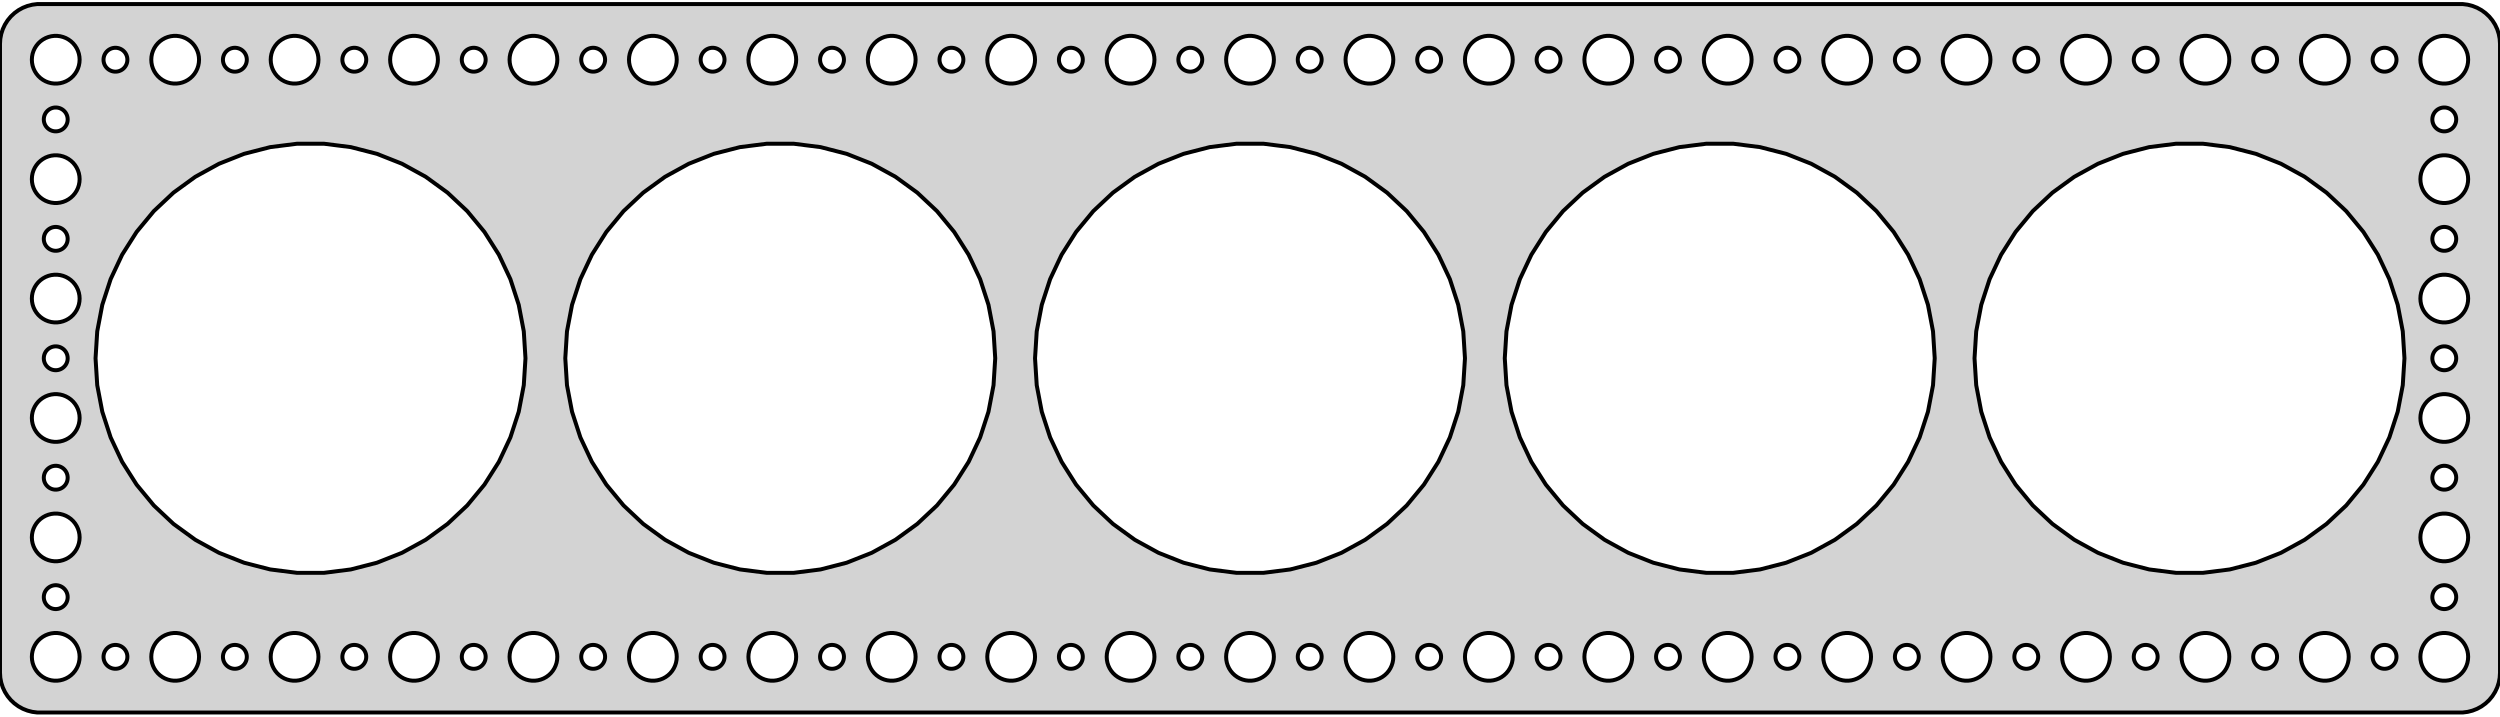 <?xml version="1.0" standalone="no"?>
<!DOCTYPE svg PUBLIC "-//W3C//DTD SVG 1.1//EN" "http://www.w3.org/Graphics/SVG/1.1/DTD/svg11.dtd">
<svg width="314mm" height="90mm" viewBox="-157 -45 314 90" xmlns="http://www.w3.org/2000/svg" version="1.1">
<title>OpenSCAD Model</title>
<path d="
M 152.937,44.411 L 153.545,44.255 L 154.129,44.024 L 154.679,43.722 L 155.187,43.353 L 155.645,42.923
 L 156.045,42.439 L 156.382,41.909 L 156.649,41.341 L 156.843,40.743 L 156.961,40.127 L 157,39.5
 L 157,-39.5 L 156.961,-40.127 L 156.843,-40.743 L 156.649,-41.341 L 156.382,-41.909 L 156.045,-42.439
 L 155.645,-42.923 L 155.187,-43.353 L 154.679,-43.722 L 154.129,-44.024 L 153.545,-44.255 L 152.937,-44.411
 L 152.314,-44.49 L -152.314,-44.49 L -152.937,-44.411 L -153.545,-44.255 L -154.129,-44.024 L -154.679,-43.722
 L -155.187,-43.353 L -155.645,-42.923 L -156.045,-42.439 L -156.382,-41.909 L -156.649,-41.341 L -156.843,-40.743
 L -156.961,-40.127 L -157,-39.5 L -157,39.5 L -156.961,40.127 L -156.843,40.743 L -156.649,41.341
 L -156.382,41.909 L -156.045,42.439 L -155.645,42.923 L -155.187,43.353 L -154.679,43.722 L -154.129,44.024
 L -153.545,44.255 L -152.937,44.411 L -152.314,44.49 L 152.314,44.49 z
M 59.812,-34.506 L 59.438,-34.553 L 59.073,-34.647 L 58.723,-34.785 L 58.392,-34.967 L 58.088,-35.188
 L 57.813,-35.446 L 57.573,-35.737 L 57.371,-36.055 L 57.211,-36.396 L 57.094,-36.754 L 57.024,-37.124
 L 57,-37.5 L 57.024,-37.876 L 57.094,-38.246 L 57.211,-38.604 L 57.371,-38.945 L 57.573,-39.263
 L 57.813,-39.554 L 58.088,-39.812 L 58.392,-40.033 L 58.723,-40.215 L 59.073,-40.353 L 59.438,-40.447
 L 59.812,-40.494 L 60.188,-40.494 L 60.562,-40.447 L 60.927,-40.353 L 61.277,-40.215 L 61.608,-40.033
 L 61.912,-39.812 L 62.187,-39.554 L 62.427,-39.263 L 62.629,-38.945 L 62.789,-38.604 L 62.906,-38.246
 L 62.976,-37.876 L 63,-37.5 L 62.976,-37.124 L 62.906,-36.754 L 62.789,-36.396 L 62.629,-36.055
 L 62.427,-35.737 L 62.187,-35.446 L 61.912,-35.188 L 61.608,-34.967 L 61.277,-34.785 L 60.927,-34.647
 L 60.562,-34.553 L 60.188,-34.506 z
M -90.188,-34.506 L -90.562,-34.553 L -90.927,-34.647 L -91.277,-34.785 L -91.608,-34.967 L -91.912,-35.188
 L -92.187,-35.446 L -92.427,-35.737 L -92.629,-36.055 L -92.789,-36.396 L -92.906,-36.754 L -92.976,-37.124
 L -93,-37.5 L -92.976,-37.876 L -92.906,-38.246 L -92.789,-38.604 L -92.629,-38.945 L -92.427,-39.263
 L -92.187,-39.554 L -91.912,-39.812 L -91.608,-40.033 L -91.277,-40.215 L -90.927,-40.353 L -90.562,-40.447
 L -90.188,-40.494 L -89.812,-40.494 L -89.438,-40.447 L -89.073,-40.353 L -88.723,-40.215 L -88.392,-40.033
 L -88.088,-39.812 L -87.813,-39.554 L -87.573,-39.263 L -87.371,-38.945 L -87.211,-38.604 L -87.094,-38.246
 L -87.024,-37.876 L -87,-37.5 L -87.024,-37.124 L -87.094,-36.754 L -87.211,-36.396 L -87.371,-36.055
 L -87.573,-35.737 L -87.813,-35.446 L -88.088,-35.188 L -88.392,-34.967 L -88.723,-34.785 L -89.073,-34.647
 L -89.438,-34.553 L -89.812,-34.506 z
M 89.812,-34.506 L 89.438,-34.553 L 89.073,-34.647 L 88.723,-34.785 L 88.392,-34.967 L 88.088,-35.188
 L 87.813,-35.446 L 87.573,-35.737 L 87.371,-36.055 L 87.211,-36.396 L 87.094,-36.754 L 87.024,-37.124
 L 87,-37.5 L 87.024,-37.876 L 87.094,-38.246 L 87.211,-38.604 L 87.371,-38.945 L 87.573,-39.263
 L 87.813,-39.554 L 88.088,-39.812 L 88.392,-40.033 L 88.723,-40.215 L 89.073,-40.353 L 89.438,-40.447
 L 89.812,-40.494 L 90.188,-40.494 L 90.562,-40.447 L 90.927,-40.353 L 91.277,-40.215 L 91.608,-40.033
 L 91.912,-39.812 L 92.187,-39.554 L 92.427,-39.263 L 92.629,-38.945 L 92.789,-38.604 L 92.906,-38.246
 L 92.976,-37.876 L 93,-37.5 L 92.976,-37.124 L 92.906,-36.754 L 92.789,-36.396 L 92.629,-36.055
 L 92.427,-35.737 L 92.187,-35.446 L 91.912,-35.188 L 91.608,-34.967 L 91.277,-34.785 L 90.927,-34.647
 L 90.562,-34.553 L 90.188,-34.506 z
M 29.812,-34.506 L 29.438,-34.553 L 29.073,-34.647 L 28.723,-34.785 L 28.392,-34.967 L 28.088,-35.188
 L 27.813,-35.446 L 27.573,-35.737 L 27.371,-36.055 L 27.211,-36.396 L 27.094,-36.754 L 27.024,-37.124
 L 27,-37.5 L 27.024,-37.876 L 27.094,-38.246 L 27.211,-38.604 L 27.371,-38.945 L 27.573,-39.263
 L 27.813,-39.554 L 28.088,-39.812 L 28.392,-40.033 L 28.723,-40.215 L 29.073,-40.353 L 29.438,-40.447
 L 29.812,-40.494 L 30.188,-40.494 L 30.562,-40.447 L 30.927,-40.353 L 31.277,-40.215 L 31.608,-40.033
 L 31.912,-39.812 L 32.187,-39.554 L 32.427,-39.263 L 32.629,-38.945 L 32.789,-38.604 L 32.906,-38.246
 L 32.976,-37.876 L 33,-37.5 L 32.976,-37.124 L 32.906,-36.754 L 32.789,-36.396 L 32.629,-36.055
 L 32.427,-35.737 L 32.187,-35.446 L 31.912,-35.188 L 31.608,-34.967 L 31.277,-34.785 L 30.927,-34.647
 L 30.562,-34.553 L 30.188,-34.506 z
M -30.188,-34.506 L -30.562,-34.553 L -30.927,-34.647 L -31.277,-34.785 L -31.608,-34.967 L -31.912,-35.188
 L -32.187,-35.446 L -32.427,-35.737 L -32.629,-36.055 L -32.789,-36.396 L -32.906,-36.754 L -32.976,-37.124
 L -33,-37.5 L -32.976,-37.876 L -32.906,-38.246 L -32.789,-38.604 L -32.629,-38.945 L -32.427,-39.263
 L -32.187,-39.554 L -31.912,-39.812 L -31.608,-40.033 L -31.277,-40.215 L -30.927,-40.353 L -30.562,-40.447
 L -30.188,-40.494 L -29.812,-40.494 L -29.438,-40.447 L -29.073,-40.353 L -28.723,-40.215 L -28.392,-40.033
 L -28.088,-39.812 L -27.813,-39.554 L -27.573,-39.263 L -27.371,-38.945 L -27.211,-38.604 L -27.094,-38.246
 L -27.024,-37.876 L -27,-37.5 L -27.024,-37.124 L -27.094,-36.754 L -27.211,-36.396 L -27.371,-36.055
 L -27.573,-35.737 L -27.813,-35.446 L -28.088,-35.188 L -28.392,-34.967 L -28.723,-34.785 L -29.073,-34.647
 L -29.438,-34.553 L -29.812,-34.506 z
M 14.812,-34.506 L 14.438,-34.553 L 14.073,-34.647 L 13.723,-34.785 L 13.393,-34.967 L 13.088,-35.188
 L 12.813,-35.446 L 12.573,-35.737 L 12.371,-36.055 L 12.211,-36.396 L 12.094,-36.754 L 12.024,-37.124
 L 12,-37.5 L 12.024,-37.876 L 12.094,-38.246 L 12.211,-38.604 L 12.371,-38.945 L 12.573,-39.263
 L 12.813,-39.554 L 13.088,-39.812 L 13.393,-40.033 L 13.723,-40.215 L 14.073,-40.353 L 14.438,-40.447
 L 14.812,-40.494 L 15.188,-40.494 L 15.562,-40.447 L 15.927,-40.353 L 16.277,-40.215 L 16.608,-40.033
 L 16.912,-39.812 L 17.187,-39.554 L 17.427,-39.263 L 17.629,-38.945 L 17.789,-38.604 L 17.906,-38.246
 L 17.976,-37.876 L 18,-37.5 L 17.976,-37.124 L 17.906,-36.754 L 17.789,-36.396 L 17.629,-36.055
 L 17.427,-35.737 L 17.187,-35.446 L 16.912,-35.188 L 16.608,-34.967 L 16.277,-34.785 L 15.927,-34.647
 L 15.562,-34.553 L 15.188,-34.506 z
M -0.188,-34.506 L -0.562,-34.553 L -0.927,-34.647 L -1.277,-34.785 L -1.607,-34.967 L -1.912,-35.188
 L -2.187,-35.446 L -2.427,-35.737 L -2.629,-36.055 L -2.789,-36.396 L -2.906,-36.754 L -2.976,-37.124
 L -3,-37.5 L -2.976,-37.876 L -2.906,-38.246 L -2.789,-38.604 L -2.629,-38.945 L -2.427,-39.263
 L -2.187,-39.554 L -1.912,-39.812 L -1.607,-40.033 L -1.277,-40.215 L -0.927,-40.353 L -0.562,-40.447
 L -0.188,-40.494 L 0.188,-40.494 L 0.562,-40.447 L 0.927,-40.353 L 1.277,-40.215 L 1.607,-40.033
 L 1.912,-39.812 L 2.187,-39.554 L 2.427,-39.263 L 2.629,-38.945 L 2.789,-38.604 L 2.906,-38.246
 L 2.976,-37.876 L 3,-37.5 L 2.976,-37.124 L 2.906,-36.754 L 2.789,-36.396 L 2.629,-36.055
 L 2.427,-35.737 L 2.187,-35.446 L 1.912,-35.188 L 1.607,-34.967 L 1.277,-34.785 L 0.927,-34.647
 L 0.562,-34.553 L 0.188,-34.506 z
M 44.812,-34.506 L 44.438,-34.553 L 44.073,-34.647 L 43.723,-34.785 L 43.392,-34.967 L 43.088,-35.188
 L 42.813,-35.446 L 42.573,-35.737 L 42.371,-36.055 L 42.211,-36.396 L 42.094,-36.754 L 42.024,-37.124
 L 42,-37.5 L 42.024,-37.876 L 42.094,-38.246 L 42.211,-38.604 L 42.371,-38.945 L 42.573,-39.263
 L 42.813,-39.554 L 43.088,-39.812 L 43.392,-40.033 L 43.723,-40.215 L 44.073,-40.353 L 44.438,-40.447
 L 44.812,-40.494 L 45.188,-40.494 L 45.562,-40.447 L 45.927,-40.353 L 46.277,-40.215 L 46.608,-40.033
 L 46.912,-39.812 L 47.187,-39.554 L 47.427,-39.263 L 47.629,-38.945 L 47.789,-38.604 L 47.906,-38.246
 L 47.976,-37.876 L 48,-37.5 L 47.976,-37.124 L 47.906,-36.754 L 47.789,-36.396 L 47.629,-36.055
 L 47.427,-35.737 L 47.187,-35.446 L 46.912,-35.188 L 46.608,-34.967 L 46.277,-34.785 L 45.927,-34.647
 L 45.562,-34.553 L 45.188,-34.506 z
M 104.812,-34.506 L 104.438,-34.553 L 104.073,-34.647 L 103.723,-34.785 L 103.393,-34.967 L 103.088,-35.188
 L 102.813,-35.446 L 102.573,-35.737 L 102.371,-36.055 L 102.211,-36.396 L 102.094,-36.754 L 102.024,-37.124
 L 102,-37.5 L 102.024,-37.876 L 102.094,-38.246 L 102.211,-38.604 L 102.371,-38.945 L 102.573,-39.263
 L 102.813,-39.554 L 103.088,-39.812 L 103.393,-40.033 L 103.723,-40.215 L 104.073,-40.353 L 104.438,-40.447
 L 104.812,-40.494 L 105.188,-40.494 L 105.562,-40.447 L 105.927,-40.353 L 106.277,-40.215 L 106.607,-40.033
 L 106.912,-39.812 L 107.187,-39.554 L 107.427,-39.263 L 107.629,-38.945 L 107.789,-38.604 L 107.906,-38.246
 L 107.976,-37.876 L 108,-37.5 L 107.976,-37.124 L 107.906,-36.754 L 107.789,-36.396 L 107.629,-36.055
 L 107.427,-35.737 L 107.187,-35.446 L 106.912,-35.188 L 106.607,-34.967 L 106.277,-34.785 L 105.927,-34.647
 L 105.562,-34.553 L 105.188,-34.506 z
M 74.812,-34.506 L 74.438,-34.553 L 74.073,-34.647 L 73.723,-34.785 L 73.392,-34.967 L 73.088,-35.188
 L 72.813,-35.446 L 72.573,-35.737 L 72.371,-36.055 L 72.211,-36.396 L 72.094,-36.754 L 72.024,-37.124
 L 72,-37.5 L 72.024,-37.876 L 72.094,-38.246 L 72.211,-38.604 L 72.371,-38.945 L 72.573,-39.263
 L 72.813,-39.554 L 73.088,-39.812 L 73.392,-40.033 L 73.723,-40.215 L 74.073,-40.353 L 74.438,-40.447
 L 74.812,-40.494 L 75.188,-40.494 L 75.562,-40.447 L 75.927,-40.353 L 76.277,-40.215 L 76.608,-40.033
 L 76.912,-39.812 L 77.187,-39.554 L 77.427,-39.263 L 77.629,-38.945 L 77.789,-38.604 L 77.906,-38.246
 L 77.976,-37.876 L 78,-37.5 L 77.976,-37.124 L 77.906,-36.754 L 77.789,-36.396 L 77.629,-36.055
 L 77.427,-35.737 L 77.187,-35.446 L 76.912,-35.188 L 76.608,-34.967 L 76.277,-34.785 L 75.927,-34.647
 L 75.562,-34.553 L 75.188,-34.506 z
M -45.188,-34.506 L -45.562,-34.553 L -45.927,-34.647 L -46.277,-34.785 L -46.608,-34.967 L -46.912,-35.188
 L -47.187,-35.446 L -47.427,-35.737 L -47.629,-36.055 L -47.789,-36.396 L -47.906,-36.754 L -47.976,-37.124
 L -48,-37.5 L -47.976,-37.876 L -47.906,-38.246 L -47.789,-38.604 L -47.629,-38.945 L -47.427,-39.263
 L -47.187,-39.554 L -46.912,-39.812 L -46.608,-40.033 L -46.277,-40.215 L -45.927,-40.353 L -45.562,-40.447
 L -45.188,-40.494 L -44.812,-40.494 L -44.438,-40.447 L -44.073,-40.353 L -43.723,-40.215 L -43.392,-40.033
 L -43.088,-39.812 L -42.813,-39.554 L -42.573,-39.263 L -42.371,-38.945 L -42.211,-38.604 L -42.094,-38.246
 L -42.024,-37.876 L -42,-37.5 L -42.024,-37.124 L -42.094,-36.754 L -42.211,-36.396 L -42.371,-36.055
 L -42.573,-35.737 L -42.813,-35.446 L -43.088,-35.188 L -43.392,-34.967 L -43.723,-34.785 L -44.073,-34.647
 L -44.438,-34.553 L -44.812,-34.506 z
M -60.188,-34.506 L -60.562,-34.553 L -60.927,-34.647 L -61.277,-34.785 L -61.608,-34.967 L -61.912,-35.188
 L -62.187,-35.446 L -62.427,-35.737 L -62.629,-36.055 L -62.789,-36.396 L -62.906,-36.754 L -62.976,-37.124
 L -63,-37.5 L -62.976,-37.876 L -62.906,-38.246 L -62.789,-38.604 L -62.629,-38.945 L -62.427,-39.263
 L -62.187,-39.554 L -61.912,-39.812 L -61.608,-40.033 L -61.277,-40.215 L -60.927,-40.353 L -60.562,-40.447
 L -60.188,-40.494 L -59.812,-40.494 L -59.438,-40.447 L -59.073,-40.353 L -58.723,-40.215 L -58.392,-40.033
 L -58.088,-39.812 L -57.813,-39.554 L -57.573,-39.263 L -57.371,-38.945 L -57.211,-38.604 L -57.094,-38.246
 L -57.024,-37.876 L -57,-37.5 L -57.024,-37.124 L -57.094,-36.754 L -57.211,-36.396 L -57.371,-36.055
 L -57.573,-35.737 L -57.813,-35.446 L -58.088,-35.188 L -58.392,-34.967 L -58.723,-34.785 L -59.073,-34.647
 L -59.438,-34.553 L -59.812,-34.506 z
M -105.188,-34.506 L -105.562,-34.553 L -105.927,-34.647 L -106.277,-34.785 L -106.607,-34.967 L -106.912,-35.188
 L -107.187,-35.446 L -107.427,-35.737 L -107.629,-36.055 L -107.789,-36.396 L -107.906,-36.754 L -107.976,-37.124
 L -108,-37.5 L -107.976,-37.876 L -107.906,-38.246 L -107.789,-38.604 L -107.629,-38.945 L -107.427,-39.263
 L -107.187,-39.554 L -106.912,-39.812 L -106.607,-40.033 L -106.277,-40.215 L -105.927,-40.353 L -105.562,-40.447
 L -105.188,-40.494 L -104.812,-40.494 L -104.438,-40.447 L -104.073,-40.353 L -103.723,-40.215 L -103.393,-40.033
 L -103.088,-39.812 L -102.813,-39.554 L -102.573,-39.263 L -102.371,-38.945 L -102.211,-38.604 L -102.094,-38.246
 L -102.024,-37.876 L -102,-37.5 L -102.024,-37.124 L -102.094,-36.754 L -102.211,-36.396 L -102.371,-36.055
 L -102.573,-35.737 L -102.813,-35.446 L -103.088,-35.188 L -103.393,-34.967 L -103.723,-34.785 L -104.073,-34.647
 L -104.438,-34.553 L -104.812,-34.506 z
M 134.812,-34.506 L 134.438,-34.553 L 134.073,-34.647 L 133.723,-34.785 L 133.393,-34.967 L 133.088,-35.188
 L 132.813,-35.446 L 132.573,-35.737 L 132.371,-36.055 L 132.211,-36.396 L 132.094,-36.754 L 132.024,-37.124
 L 132,-37.5 L 132.024,-37.876 L 132.094,-38.246 L 132.211,-38.604 L 132.371,-38.945 L 132.573,-39.263
 L 132.813,-39.554 L 133.088,-39.812 L 133.393,-40.033 L 133.723,-40.215 L 134.073,-40.353 L 134.438,-40.447
 L 134.812,-40.494 L 135.188,-40.494 L 135.562,-40.447 L 135.927,-40.353 L 136.277,-40.215 L 136.607,-40.033
 L 136.912,-39.812 L 137.187,-39.554 L 137.427,-39.263 L 137.629,-38.945 L 137.789,-38.604 L 137.906,-38.246
 L 137.976,-37.876 L 138,-37.5 L 137.976,-37.124 L 137.906,-36.754 L 137.789,-36.396 L 137.629,-36.055
 L 137.427,-35.737 L 137.187,-35.446 L 136.912,-35.188 L 136.607,-34.967 L 136.277,-34.785 L 135.927,-34.647
 L 135.562,-34.553 L 135.188,-34.506 z
M -120.188,-34.506 L -120.562,-34.553 L -120.927,-34.647 L -121.277,-34.785 L -121.607,-34.967 L -121.912,-35.188
 L -122.187,-35.446 L -122.427,-35.737 L -122.629,-36.055 L -122.789,-36.396 L -122.906,-36.754 L -122.976,-37.124
 L -123,-37.5 L -122.976,-37.876 L -122.906,-38.246 L -122.789,-38.604 L -122.629,-38.945 L -122.427,-39.263
 L -122.187,-39.554 L -121.912,-39.812 L -121.607,-40.033 L -121.277,-40.215 L -120.927,-40.353 L -120.562,-40.447
 L -120.188,-40.494 L -119.812,-40.494 L -119.438,-40.447 L -119.073,-40.353 L -118.723,-40.215 L -118.393,-40.033
 L -118.088,-39.812 L -117.813,-39.554 L -117.573,-39.263 L -117.371,-38.945 L -117.211,-38.604 L -117.094,-38.246
 L -117.024,-37.876 L -117,-37.5 L -117.024,-37.124 L -117.094,-36.754 L -117.211,-36.396 L -117.371,-36.055
 L -117.573,-35.737 L -117.813,-35.446 L -118.088,-35.188 L -118.393,-34.967 L -118.723,-34.785 L -119.073,-34.647
 L -119.438,-34.553 L -119.812,-34.506 z
M -15.188,-34.506 L -15.562,-34.553 L -15.927,-34.647 L -16.277,-34.785 L -16.608,-34.967 L -16.912,-35.188
 L -17.187,-35.446 L -17.427,-35.737 L -17.629,-36.055 L -17.789,-36.396 L -17.906,-36.754 L -17.976,-37.124
 L -18,-37.5 L -17.976,-37.876 L -17.906,-38.246 L -17.789,-38.604 L -17.629,-38.945 L -17.427,-39.263
 L -17.187,-39.554 L -16.912,-39.812 L -16.608,-40.033 L -16.277,-40.215 L -15.927,-40.353 L -15.562,-40.447
 L -15.188,-40.494 L -14.812,-40.494 L -14.438,-40.447 L -14.073,-40.353 L -13.723,-40.215 L -13.393,-40.033
 L -13.088,-39.812 L -12.813,-39.554 L -12.573,-39.263 L -12.371,-38.945 L -12.211,-38.604 L -12.094,-38.246
 L -12.024,-37.876 L -12,-37.5 L -12.024,-37.124 L -12.094,-36.754 L -12.211,-36.396 L -12.371,-36.055
 L -12.573,-35.737 L -12.813,-35.446 L -13.088,-35.188 L -13.393,-34.967 L -13.723,-34.785 L -14.073,-34.647
 L -14.438,-34.553 L -14.812,-34.506 z
M -135.188,-34.506 L -135.562,-34.553 L -135.927,-34.647 L -136.277,-34.785 L -136.607,-34.967 L -136.912,-35.188
 L -137.187,-35.446 L -137.427,-35.737 L -137.629,-36.055 L -137.789,-36.396 L -137.906,-36.754 L -137.976,-37.124
 L -138,-37.5 L -137.976,-37.876 L -137.906,-38.246 L -137.789,-38.604 L -137.629,-38.945 L -137.427,-39.263
 L -137.187,-39.554 L -136.912,-39.812 L -136.607,-40.033 L -136.277,-40.215 L -135.927,-40.353 L -135.562,-40.447
 L -135.188,-40.494 L -134.812,-40.494 L -134.438,-40.447 L -134.073,-40.353 L -133.723,-40.215 L -133.393,-40.033
 L -133.088,-39.812 L -132.813,-39.554 L -132.573,-39.263 L -132.371,-38.945 L -132.211,-38.604 L -132.094,-38.246
 L -132.024,-37.876 L -132,-37.5 L -132.024,-37.124 L -132.094,-36.754 L -132.211,-36.396 L -132.371,-36.055
 L -132.573,-35.737 L -132.813,-35.446 L -133.088,-35.188 L -133.393,-34.967 L -133.723,-34.785 L -134.073,-34.647
 L -134.438,-34.553 L -134.812,-34.506 z
M -150.188,-34.506 L -150.562,-34.553 L -150.927,-34.647 L -151.277,-34.785 L -151.607,-34.967 L -151.912,-35.188
 L -152.187,-35.446 L -152.427,-35.737 L -152.629,-36.055 L -152.789,-36.396 L -152.906,-36.754 L -152.976,-37.124
 L -153,-37.5 L -152.976,-37.876 L -152.906,-38.246 L -152.789,-38.604 L -152.629,-38.945 L -152.427,-39.263
 L -152.187,-39.554 L -151.912,-39.812 L -151.607,-40.033 L -151.277,-40.215 L -150.927,-40.353 L -150.562,-40.447
 L -150.188,-40.494 L -149.812,-40.494 L -149.438,-40.447 L -149.073,-40.353 L -148.723,-40.215 L -148.393,-40.033
 L -148.088,-39.812 L -147.813,-39.554 L -147.573,-39.263 L -147.371,-38.945 L -147.211,-38.604 L -147.094,-38.246
 L -147.024,-37.876 L -147,-37.5 L -147.024,-37.124 L -147.094,-36.754 L -147.211,-36.396 L -147.371,-36.055
 L -147.573,-35.737 L -147.813,-35.446 L -148.088,-35.188 L -148.393,-34.967 L -148.723,-34.785 L -149.073,-34.647
 L -149.438,-34.553 L -149.812,-34.506 z
M 149.812,-34.506 L 149.438,-34.553 L 149.073,-34.647 L 148.723,-34.785 L 148.393,-34.967 L 148.088,-35.188
 L 147.813,-35.446 L 147.573,-35.737 L 147.371,-36.055 L 147.211,-36.396 L 147.094,-36.754 L 147.024,-37.124
 L 147,-37.5 L 147.024,-37.876 L 147.094,-38.246 L 147.211,-38.604 L 147.371,-38.945 L 147.573,-39.263
 L 147.813,-39.554 L 148.088,-39.812 L 148.393,-40.033 L 148.723,-40.215 L 149.073,-40.353 L 149.438,-40.447
 L 149.812,-40.494 L 150.188,-40.494 L 150.562,-40.447 L 150.927,-40.353 L 151.277,-40.215 L 151.607,-40.033
 L 151.912,-39.812 L 152.187,-39.554 L 152.427,-39.263 L 152.629,-38.945 L 152.789,-38.604 L 152.906,-38.246
 L 152.976,-37.876 L 153,-37.5 L 152.976,-37.124 L 152.906,-36.754 L 152.789,-36.396 L 152.629,-36.055
 L 152.427,-35.737 L 152.187,-35.446 L 151.912,-35.188 L 151.607,-34.967 L 151.277,-34.785 L 150.927,-34.647
 L 150.562,-34.553 L 150.188,-34.506 z
M 119.812,-34.506 L 119.438,-34.553 L 119.073,-34.647 L 118.723,-34.785 L 118.393,-34.967 L 118.088,-35.188
 L 117.813,-35.446 L 117.573,-35.737 L 117.371,-36.055 L 117.211,-36.396 L 117.094,-36.754 L 117.024,-37.124
 L 117,-37.5 L 117.024,-37.876 L 117.094,-38.246 L 117.211,-38.604 L 117.371,-38.945 L 117.573,-39.263
 L 117.813,-39.554 L 118.088,-39.812 L 118.393,-40.033 L 118.723,-40.215 L 119.073,-40.353 L 119.438,-40.447
 L 119.812,-40.494 L 120.188,-40.494 L 120.562,-40.447 L 120.927,-40.353 L 121.277,-40.215 L 121.607,-40.033
 L 121.912,-39.812 L 122.187,-39.554 L 122.427,-39.263 L 122.629,-38.945 L 122.789,-38.604 L 122.906,-38.246
 L 122.976,-37.876 L 123,-37.5 L 122.976,-37.124 L 122.906,-36.754 L 122.789,-36.396 L 122.629,-36.055
 L 122.427,-35.737 L 122.187,-35.446 L 121.912,-35.188 L 121.607,-34.967 L 121.277,-34.785 L 120.927,-34.647
 L 120.562,-34.553 L 120.188,-34.506 z
M -75.188,-34.506 L -75.562,-34.553 L -75.927,-34.647 L -76.277,-34.785 L -76.608,-34.967 L -76.912,-35.188
 L -77.187,-35.446 L -77.427,-35.737 L -77.629,-36.055 L -77.789,-36.396 L -77.906,-36.754 L -77.976,-37.124
 L -78,-37.5 L -77.976,-37.876 L -77.906,-38.246 L -77.789,-38.604 L -77.629,-38.945 L -77.427,-39.263
 L -77.187,-39.554 L -76.912,-39.812 L -76.608,-40.033 L -76.277,-40.215 L -75.927,-40.353 L -75.562,-40.447
 L -75.188,-40.494 L -74.812,-40.494 L -74.438,-40.447 L -74.073,-40.353 L -73.723,-40.215 L -73.392,-40.033
 L -73.088,-39.812 L -72.813,-39.554 L -72.573,-39.263 L -72.371,-38.945 L -72.211,-38.604 L -72.094,-38.246
 L -72.024,-37.876 L -72,-37.5 L -72.024,-37.124 L -72.094,-36.754 L -72.211,-36.396 L -72.371,-36.055
 L -72.573,-35.737 L -72.813,-35.446 L -73.088,-35.188 L -73.392,-34.967 L -73.723,-34.785 L -74.073,-34.647
 L -74.438,-34.553 L -74.812,-34.506 z
M -67.594,-36.003 L -67.781,-36.027 L -67.963,-36.073 L -68.139,-36.143 L -68.304,-36.233 L -68.456,-36.344
 L -68.593,-36.473 L -68.713,-36.618 L -68.814,-36.777 L -68.895,-36.948 L -68.953,-37.127 L -68.988,-37.312
 L -69,-37.5 L -68.988,-37.688 L -68.953,-37.873 L -68.895,-38.052 L -68.814,-38.223 L -68.713,-38.382
 L -68.593,-38.527 L -68.456,-38.656 L -68.304,-38.767 L -68.139,-38.857 L -67.963,-38.927 L -67.781,-38.973
 L -67.594,-38.997 L -67.406,-38.997 L -67.219,-38.973 L -67.037,-38.927 L -66.861,-38.857 L -66.696,-38.767
 L -66.544,-38.656 L -66.406,-38.527 L -66.287,-38.382 L -66.186,-38.223 L -66.105,-38.052 L -66.047,-37.873
 L -66.012,-37.688 L -66,-37.5 L -66.012,-37.312 L -66.047,-37.127 L -66.105,-36.948 L -66.186,-36.777
 L -66.287,-36.618 L -66.406,-36.473 L -66.544,-36.344 L -66.696,-36.233 L -66.861,-36.143 L -67.037,-36.073
 L -67.219,-36.027 L -67.406,-36.003 z
M 142.406,-36.003 L 142.219,-36.027 L 142.036,-36.073 L 141.861,-36.143 L 141.696,-36.233 L 141.544,-36.344
 L 141.407,-36.473 L 141.286,-36.618 L 141.186,-36.777 L 141.105,-36.948 L 141.047,-37.127 L 141.012,-37.312
 L 141,-37.5 L 141.012,-37.688 L 141.047,-37.873 L 141.105,-38.052 L 141.186,-38.223 L 141.286,-38.382
 L 141.407,-38.527 L 141.544,-38.656 L 141.696,-38.767 L 141.861,-38.857 L 142.036,-38.927 L 142.219,-38.973
 L 142.406,-38.997 L 142.594,-38.997 L 142.781,-38.973 L 142.964,-38.927 L 143.139,-38.857 L 143.304,-38.767
 L 143.456,-38.656 L 143.593,-38.527 L 143.714,-38.382 L 143.814,-38.223 L 143.895,-38.052 L 143.953,-37.873
 L 143.988,-37.688 L 144,-37.5 L 143.988,-37.312 L 143.953,-37.127 L 143.895,-36.948 L 143.814,-36.777
 L 143.714,-36.618 L 143.593,-36.473 L 143.456,-36.344 L 143.304,-36.233 L 143.139,-36.143 L 142.964,-36.073
 L 142.781,-36.027 L 142.594,-36.003 z
M -22.594,-36.003 L -22.781,-36.027 L -22.963,-36.073 L -23.139,-36.143 L -23.304,-36.233 L -23.456,-36.344
 L -23.593,-36.473 L -23.713,-36.618 L -23.814,-36.777 L -23.895,-36.948 L -23.953,-37.127 L -23.988,-37.312
 L -24,-37.5 L -23.988,-37.688 L -23.953,-37.873 L -23.895,-38.052 L -23.814,-38.223 L -23.713,-38.382
 L -23.593,-38.527 L -23.456,-38.656 L -23.304,-38.767 L -23.139,-38.857 L -22.963,-38.927 L -22.781,-38.973
 L -22.594,-38.997 L -22.406,-38.997 L -22.219,-38.973 L -22.037,-38.927 L -21.861,-38.857 L -21.696,-38.767
 L -21.544,-38.656 L -21.407,-38.527 L -21.287,-38.382 L -21.186,-38.223 L -21.105,-38.052 L -21.047,-37.873
 L -21.012,-37.688 L -21,-37.5 L -21.012,-37.312 L -21.047,-37.127 L -21.105,-36.948 L -21.186,-36.777
 L -21.287,-36.618 L -21.407,-36.473 L -21.544,-36.344 L -21.696,-36.233 L -21.861,-36.143 L -22.037,-36.073
 L -22.219,-36.027 L -22.406,-36.003 z
M 67.406,-36.003 L 67.219,-36.027 L 67.037,-36.073 L 66.861,-36.143 L 66.696,-36.233 L 66.544,-36.344
 L 66.406,-36.473 L 66.287,-36.618 L 66.186,-36.777 L 66.105,-36.948 L 66.047,-37.127 L 66.012,-37.312
 L 66,-37.5 L 66.012,-37.688 L 66.047,-37.873 L 66.105,-38.052 L 66.186,-38.223 L 66.287,-38.382
 L 66.406,-38.527 L 66.544,-38.656 L 66.696,-38.767 L 66.861,-38.857 L 67.037,-38.927 L 67.219,-38.973
 L 67.406,-38.997 L 67.594,-38.997 L 67.781,-38.973 L 67.963,-38.927 L 68.139,-38.857 L 68.304,-38.767
 L 68.456,-38.656 L 68.593,-38.527 L 68.713,-38.382 L 68.814,-38.223 L 68.895,-38.052 L 68.953,-37.873
 L 68.988,-37.688 L 69,-37.5 L 68.988,-37.312 L 68.953,-37.127 L 68.895,-36.948 L 68.814,-36.777
 L 68.713,-36.618 L 68.593,-36.473 L 68.456,-36.344 L 68.304,-36.233 L 68.139,-36.143 L 67.963,-36.073
 L 67.781,-36.027 L 67.594,-36.003 z
M 37.406,-36.003 L 37.219,-36.027 L 37.036,-36.073 L 36.861,-36.143 L 36.696,-36.233 L 36.544,-36.344
 L 36.407,-36.473 L 36.286,-36.618 L 36.185,-36.777 L 36.105,-36.948 L 36.047,-37.127 L 36.012,-37.312
 L 36,-37.5 L 36.012,-37.688 L 36.047,-37.873 L 36.105,-38.052 L 36.185,-38.223 L 36.286,-38.382
 L 36.407,-38.527 L 36.544,-38.656 L 36.696,-38.767 L 36.861,-38.857 L 37.036,-38.927 L 37.219,-38.973
 L 37.406,-38.997 L 37.594,-38.997 L 37.781,-38.973 L 37.964,-38.927 L 38.139,-38.857 L 38.304,-38.767
 L 38.456,-38.656 L 38.593,-38.527 L 38.714,-38.382 L 38.815,-38.223 L 38.895,-38.052 L 38.953,-37.873
 L 38.988,-37.688 L 39,-37.5 L 38.988,-37.312 L 38.953,-37.127 L 38.895,-36.948 L 38.815,-36.777
 L 38.714,-36.618 L 38.593,-36.473 L 38.456,-36.344 L 38.304,-36.233 L 38.139,-36.143 L 37.964,-36.073
 L 37.781,-36.027 L 37.594,-36.003 z
M 97.406,-36.003 L 97.219,-36.027 L 97.037,-36.073 L 96.861,-36.143 L 96.696,-36.233 L 96.544,-36.344
 L 96.406,-36.473 L 96.287,-36.618 L 96.186,-36.777 L 96.105,-36.948 L 96.047,-37.127 L 96.012,-37.312
 L 96,-37.5 L 96.012,-37.688 L 96.047,-37.873 L 96.105,-38.052 L 96.186,-38.223 L 96.287,-38.382
 L 96.406,-38.527 L 96.544,-38.656 L 96.696,-38.767 L 96.861,-38.857 L 97.037,-38.927 L 97.219,-38.973
 L 97.406,-38.997 L 97.594,-38.997 L 97.781,-38.973 L 97.963,-38.927 L 98.139,-38.857 L 98.304,-38.767
 L 98.456,-38.656 L 98.593,-38.527 L 98.713,-38.382 L 98.814,-38.223 L 98.895,-38.052 L 98.953,-37.873
 L 98.988,-37.688 L 99,-37.5 L 98.988,-37.312 L 98.953,-37.127 L 98.895,-36.948 L 98.814,-36.777
 L 98.713,-36.618 L 98.593,-36.473 L 98.456,-36.344 L 98.304,-36.233 L 98.139,-36.143 L 97.963,-36.073
 L 97.781,-36.027 L 97.594,-36.003 z
M 7.406,-36.003 L 7.219,-36.027 L 7.036,-36.073 L 6.861,-36.143 L 6.696,-36.233 L 6.544,-36.344
 L 6.407,-36.473 L 6.286,-36.618 L 6.186,-36.777 L 6.105,-36.948 L 6.047,-37.127 L 6.012,-37.312
 L 6,-37.5 L 6.012,-37.688 L 6.047,-37.873 L 6.105,-38.052 L 6.186,-38.223 L 6.286,-38.382
 L 6.407,-38.527 L 6.544,-38.656 L 6.696,-38.767 L 6.861,-38.857 L 7.036,-38.927 L 7.219,-38.973
 L 7.406,-38.997 L 7.594,-38.997 L 7.781,-38.973 L 7.964,-38.927 L 8.139,-38.857 L 8.304,-38.767
 L 8.456,-38.656 L 8.593,-38.527 L 8.714,-38.382 L 8.814,-38.223 L 8.895,-38.052 L 8.953,-37.873
 L 8.988,-37.688 L 9,-37.5 L 8.988,-37.312 L 8.953,-37.127 L 8.895,-36.948 L 8.814,-36.777
 L 8.714,-36.618 L 8.593,-36.473 L 8.456,-36.344 L 8.304,-36.233 L 8.139,-36.143 L 7.964,-36.073
 L 7.781,-36.027 L 7.594,-36.003 z
M -127.594,-36.003 L -127.781,-36.027 L -127.964,-36.073 L -128.139,-36.143 L -128.304,-36.233 L -128.456,-36.344
 L -128.593,-36.473 L -128.714,-36.618 L -128.814,-36.777 L -128.895,-36.948 L -128.953,-37.127 L -128.988,-37.312
 L -129,-37.5 L -128.988,-37.688 L -128.953,-37.873 L -128.895,-38.052 L -128.814,-38.223 L -128.714,-38.382
 L -128.593,-38.527 L -128.456,-38.656 L -128.304,-38.767 L -128.139,-38.857 L -127.964,-38.927 L -127.781,-38.973
 L -127.594,-38.997 L -127.406,-38.997 L -127.219,-38.973 L -127.036,-38.927 L -126.861,-38.857 L -126.696,-38.767
 L -126.544,-38.656 L -126.407,-38.527 L -126.286,-38.382 L -126.186,-38.223 L -126.105,-38.052 L -126.047,-37.873
 L -126.012,-37.688 L -126,-37.5 L -126.012,-37.312 L -126.047,-37.127 L -126.105,-36.948 L -126.186,-36.777
 L -126.286,-36.618 L -126.407,-36.473 L -126.544,-36.344 L -126.696,-36.233 L -126.861,-36.143 L -127.036,-36.073
 L -127.219,-36.027 L -127.406,-36.003 z
M 112.406,-36.003 L 112.219,-36.027 L 112.036,-36.073 L 111.861,-36.143 L 111.696,-36.233 L 111.544,-36.344
 L 111.407,-36.473 L 111.286,-36.618 L 111.186,-36.777 L 111.105,-36.948 L 111.047,-37.127 L 111.012,-37.312
 L 111,-37.5 L 111.012,-37.688 L 111.047,-37.873 L 111.105,-38.052 L 111.186,-38.223 L 111.286,-38.382
 L 111.407,-38.527 L 111.544,-38.656 L 111.696,-38.767 L 111.861,-38.857 L 112.036,-38.927 L 112.219,-38.973
 L 112.406,-38.997 L 112.594,-38.997 L 112.781,-38.973 L 112.964,-38.927 L 113.139,-38.857 L 113.304,-38.767
 L 113.456,-38.656 L 113.593,-38.527 L 113.714,-38.382 L 113.814,-38.223 L 113.895,-38.052 L 113.953,-37.873
 L 113.988,-37.688 L 114,-37.5 L 113.988,-37.312 L 113.953,-37.127 L 113.895,-36.948 L 113.814,-36.777
 L 113.714,-36.618 L 113.593,-36.473 L 113.456,-36.344 L 113.304,-36.233 L 113.139,-36.143 L 112.964,-36.073
 L 112.781,-36.027 L 112.594,-36.003 z
M 127.406,-36.003 L 127.219,-36.027 L 127.036,-36.073 L 126.861,-36.143 L 126.696,-36.233 L 126.544,-36.344
 L 126.407,-36.473 L 126.286,-36.618 L 126.186,-36.777 L 126.105,-36.948 L 126.047,-37.127 L 126.012,-37.312
 L 126,-37.5 L 126.012,-37.688 L 126.047,-37.873 L 126.105,-38.052 L 126.186,-38.223 L 126.286,-38.382
 L 126.407,-38.527 L 126.544,-38.656 L 126.696,-38.767 L 126.861,-38.857 L 127.036,-38.927 L 127.219,-38.973
 L 127.406,-38.997 L 127.594,-38.997 L 127.781,-38.973 L 127.964,-38.927 L 128.139,-38.857 L 128.304,-38.767
 L 128.456,-38.656 L 128.593,-38.527 L 128.714,-38.382 L 128.814,-38.223 L 128.895,-38.052 L 128.953,-37.873
 L 128.988,-37.688 L 129,-37.5 L 128.988,-37.312 L 128.953,-37.127 L 128.895,-36.948 L 128.814,-36.777
 L 128.714,-36.618 L 128.593,-36.473 L 128.456,-36.344 L 128.304,-36.233 L 128.139,-36.143 L 127.964,-36.073
 L 127.781,-36.027 L 127.594,-36.003 z
M 82.406,-36.003 L 82.219,-36.027 L 82.037,-36.073 L 81.861,-36.143 L 81.696,-36.233 L 81.544,-36.344
 L 81.406,-36.473 L 81.287,-36.618 L 81.186,-36.777 L 81.105,-36.948 L 81.047,-37.127 L 81.012,-37.312
 L 81,-37.5 L 81.012,-37.688 L 81.047,-37.873 L 81.105,-38.052 L 81.186,-38.223 L 81.287,-38.382
 L 81.406,-38.527 L 81.544,-38.656 L 81.696,-38.767 L 81.861,-38.857 L 82.037,-38.927 L 82.219,-38.973
 L 82.406,-38.997 L 82.594,-38.997 L 82.781,-38.973 L 82.963,-38.927 L 83.139,-38.857 L 83.304,-38.767
 L 83.456,-38.656 L 83.593,-38.527 L 83.713,-38.382 L 83.814,-38.223 L 83.895,-38.052 L 83.953,-37.873
 L 83.988,-37.688 L 84,-37.5 L 83.988,-37.312 L 83.953,-37.127 L 83.895,-36.948 L 83.814,-36.777
 L 83.713,-36.618 L 83.593,-36.473 L 83.456,-36.344 L 83.304,-36.233 L 83.139,-36.143 L 82.963,-36.073
 L 82.781,-36.027 L 82.594,-36.003 z
M -112.594,-36.003 L -112.781,-36.027 L -112.964,-36.073 L -113.139,-36.143 L -113.304,-36.233 L -113.456,-36.344
 L -113.593,-36.473 L -113.714,-36.618 L -113.814,-36.777 L -113.895,-36.948 L -113.953,-37.127 L -113.988,-37.312
 L -114,-37.5 L -113.988,-37.688 L -113.953,-37.873 L -113.895,-38.052 L -113.814,-38.223 L -113.714,-38.382
 L -113.593,-38.527 L -113.456,-38.656 L -113.304,-38.767 L -113.139,-38.857 L -112.964,-38.927 L -112.781,-38.973
 L -112.594,-38.997 L -112.406,-38.997 L -112.219,-38.973 L -112.036,-38.927 L -111.861,-38.857 L -111.696,-38.767
 L -111.544,-38.656 L -111.407,-38.527 L -111.286,-38.382 L -111.186,-38.223 L -111.105,-38.052 L -111.047,-37.873
 L -111.012,-37.688 L -111,-37.5 L -111.012,-37.312 L -111.047,-37.127 L -111.105,-36.948 L -111.186,-36.777
 L -111.286,-36.618 L -111.407,-36.473 L -111.544,-36.344 L -111.696,-36.233 L -111.861,-36.143 L -112.036,-36.073
 L -112.219,-36.027 L -112.406,-36.003 z
M -97.594,-36.003 L -97.781,-36.027 L -97.963,-36.073 L -98.139,-36.143 L -98.304,-36.233 L -98.456,-36.344
 L -98.593,-36.473 L -98.713,-36.618 L -98.814,-36.777 L -98.895,-36.948 L -98.953,-37.127 L -98.988,-37.312
 L -99,-37.5 L -98.988,-37.688 L -98.953,-37.873 L -98.895,-38.052 L -98.814,-38.223 L -98.713,-38.382
 L -98.593,-38.527 L -98.456,-38.656 L -98.304,-38.767 L -98.139,-38.857 L -97.963,-38.927 L -97.781,-38.973
 L -97.594,-38.997 L -97.406,-38.997 L -97.219,-38.973 L -97.037,-38.927 L -96.861,-38.857 L -96.696,-38.767
 L -96.544,-38.656 L -96.406,-38.527 L -96.287,-38.382 L -96.186,-38.223 L -96.105,-38.052 L -96.047,-37.873
 L -96.012,-37.688 L -96,-37.5 L -96.012,-37.312 L -96.047,-37.127 L -96.105,-36.948 L -96.186,-36.777
 L -96.287,-36.618 L -96.406,-36.473 L -96.544,-36.344 L -96.696,-36.233 L -96.861,-36.143 L -97.037,-36.073
 L -97.219,-36.027 L -97.406,-36.003 z
M -142.594,-36.003 L -142.781,-36.027 L -142.964,-36.073 L -143.139,-36.143 L -143.304,-36.233 L -143.456,-36.344
 L -143.593,-36.473 L -143.714,-36.618 L -143.814,-36.777 L -143.895,-36.948 L -143.953,-37.127 L -143.988,-37.312
 L -144,-37.5 L -143.988,-37.688 L -143.953,-37.873 L -143.895,-38.052 L -143.814,-38.223 L -143.714,-38.382
 L -143.593,-38.527 L -143.456,-38.656 L -143.304,-38.767 L -143.139,-38.857 L -142.964,-38.927 L -142.781,-38.973
 L -142.594,-38.997 L -142.406,-38.997 L -142.219,-38.973 L -142.036,-38.927 L -141.861,-38.857 L -141.696,-38.767
 L -141.544,-38.656 L -141.407,-38.527 L -141.286,-38.382 L -141.186,-38.223 L -141.105,-38.052 L -141.047,-37.873
 L -141.012,-37.688 L -141,-37.5 L -141.012,-37.312 L -141.047,-37.127 L -141.105,-36.948 L -141.186,-36.777
 L -141.286,-36.618 L -141.407,-36.473 L -141.544,-36.344 L -141.696,-36.233 L -141.861,-36.143 L -142.036,-36.073
 L -142.219,-36.027 L -142.406,-36.003 z
M -7.594,-36.003 L -7.781,-36.027 L -7.964,-36.073 L -8.139,-36.143 L -8.304,-36.233 L -8.456,-36.344
 L -8.593,-36.473 L -8.714,-36.618 L -8.814,-36.777 L -8.895,-36.948 L -8.953,-37.127 L -8.988,-37.312
 L -9,-37.5 L -8.988,-37.688 L -8.953,-37.873 L -8.895,-38.052 L -8.814,-38.223 L -8.714,-38.382
 L -8.593,-38.527 L -8.456,-38.656 L -8.304,-38.767 L -8.139,-38.857 L -7.964,-38.927 L -7.781,-38.973
 L -7.594,-38.997 L -7.406,-38.997 L -7.219,-38.973 L -7.036,-38.927 L -6.861,-38.857 L -6.696,-38.767
 L -6.544,-38.656 L -6.407,-38.527 L -6.286,-38.382 L -6.186,-38.223 L -6.105,-38.052 L -6.047,-37.873
 L -6.012,-37.688 L -6,-37.5 L -6.012,-37.312 L -6.047,-37.127 L -6.105,-36.948 L -6.186,-36.777
 L -6.286,-36.618 L -6.407,-36.473 L -6.544,-36.344 L -6.696,-36.233 L -6.861,-36.143 L -7.036,-36.073
 L -7.219,-36.027 L -7.406,-36.003 z
M 22.406,-36.003 L 22.219,-36.027 L 22.037,-36.073 L 21.861,-36.143 L 21.696,-36.233 L 21.544,-36.344
 L 21.407,-36.473 L 21.287,-36.618 L 21.186,-36.777 L 21.105,-36.948 L 21.047,-37.127 L 21.012,-37.312
 L 21,-37.5 L 21.012,-37.688 L 21.047,-37.873 L 21.105,-38.052 L 21.186,-38.223 L 21.287,-38.382
 L 21.407,-38.527 L 21.544,-38.656 L 21.696,-38.767 L 21.861,-38.857 L 22.037,-38.927 L 22.219,-38.973
 L 22.406,-38.997 L 22.594,-38.997 L 22.781,-38.973 L 22.963,-38.927 L 23.139,-38.857 L 23.304,-38.767
 L 23.456,-38.656 L 23.593,-38.527 L 23.713,-38.382 L 23.814,-38.223 L 23.895,-38.052 L 23.953,-37.873
 L 23.988,-37.688 L 24,-37.5 L 23.988,-37.312 L 23.953,-37.127 L 23.895,-36.948 L 23.814,-36.777
 L 23.713,-36.618 L 23.593,-36.473 L 23.456,-36.344 L 23.304,-36.233 L 23.139,-36.143 L 22.963,-36.073
 L 22.781,-36.027 L 22.594,-36.003 z
M 52.406,-36.003 L 52.219,-36.027 L 52.036,-36.073 L 51.861,-36.143 L 51.696,-36.233 L 51.544,-36.344
 L 51.407,-36.473 L 51.286,-36.618 L 51.185,-36.777 L 51.105,-36.948 L 51.047,-37.127 L 51.012,-37.312
 L 51,-37.5 L 51.012,-37.688 L 51.047,-37.873 L 51.105,-38.052 L 51.185,-38.223 L 51.286,-38.382
 L 51.407,-38.527 L 51.544,-38.656 L 51.696,-38.767 L 51.861,-38.857 L 52.036,-38.927 L 52.219,-38.973
 L 52.406,-38.997 L 52.594,-38.997 L 52.781,-38.973 L 52.964,-38.927 L 53.139,-38.857 L 53.304,-38.767
 L 53.456,-38.656 L 53.593,-38.527 L 53.714,-38.382 L 53.815,-38.223 L 53.895,-38.052 L 53.953,-37.873
 L 53.988,-37.688 L 54,-37.5 L 53.988,-37.312 L 53.953,-37.127 L 53.895,-36.948 L 53.815,-36.777
 L 53.714,-36.618 L 53.593,-36.473 L 53.456,-36.344 L 53.304,-36.233 L 53.139,-36.143 L 52.964,-36.073
 L 52.781,-36.027 L 52.594,-36.003 z
M -37.594,-36.003 L -37.781,-36.027 L -37.964,-36.073 L -38.139,-36.143 L -38.304,-36.233 L -38.456,-36.344
 L -38.593,-36.473 L -38.714,-36.618 L -38.815,-36.777 L -38.895,-36.948 L -38.953,-37.127 L -38.988,-37.312
 L -39,-37.5 L -38.988,-37.688 L -38.953,-37.873 L -38.895,-38.052 L -38.815,-38.223 L -38.714,-38.382
 L -38.593,-38.527 L -38.456,-38.656 L -38.304,-38.767 L -38.139,-38.857 L -37.964,-38.927 L -37.781,-38.973
 L -37.594,-38.997 L -37.406,-38.997 L -37.219,-38.973 L -37.036,-38.927 L -36.861,-38.857 L -36.696,-38.767
 L -36.544,-38.656 L -36.407,-38.527 L -36.286,-38.382 L -36.185,-38.223 L -36.105,-38.052 L -36.047,-37.873
 L -36.012,-37.688 L -36,-37.5 L -36.012,-37.312 L -36.047,-37.127 L -36.105,-36.948 L -36.185,-36.777
 L -36.286,-36.618 L -36.407,-36.473 L -36.544,-36.344 L -36.696,-36.233 L -36.861,-36.143 L -37.036,-36.073
 L -37.219,-36.027 L -37.406,-36.003 z
M -82.594,-36.003 L -82.781,-36.027 L -82.963,-36.073 L -83.139,-36.143 L -83.304,-36.233 L -83.456,-36.344
 L -83.593,-36.473 L -83.713,-36.618 L -83.814,-36.777 L -83.895,-36.948 L -83.953,-37.127 L -83.988,-37.312
 L -84,-37.5 L -83.988,-37.688 L -83.953,-37.873 L -83.895,-38.052 L -83.814,-38.223 L -83.713,-38.382
 L -83.593,-38.527 L -83.456,-38.656 L -83.304,-38.767 L -83.139,-38.857 L -82.963,-38.927 L -82.781,-38.973
 L -82.594,-38.997 L -82.406,-38.997 L -82.219,-38.973 L -82.037,-38.927 L -81.861,-38.857 L -81.696,-38.767
 L -81.544,-38.656 L -81.406,-38.527 L -81.287,-38.382 L -81.186,-38.223 L -81.105,-38.052 L -81.047,-37.873
 L -81.012,-37.688 L -81,-37.5 L -81.012,-37.312 L -81.047,-37.127 L -81.105,-36.948 L -81.186,-36.777
 L -81.287,-36.618 L -81.406,-36.473 L -81.544,-36.344 L -81.696,-36.233 L -81.861,-36.143 L -82.037,-36.073
 L -82.219,-36.027 L -82.406,-36.003 z
M -52.594,-36.003 L -52.781,-36.027 L -52.964,-36.073 L -53.139,-36.143 L -53.304,-36.233 L -53.456,-36.344
 L -53.593,-36.473 L -53.714,-36.618 L -53.815,-36.777 L -53.895,-36.948 L -53.953,-37.127 L -53.988,-37.312
 L -54,-37.5 L -53.988,-37.688 L -53.953,-37.873 L -53.895,-38.052 L -53.815,-38.223 L -53.714,-38.382
 L -53.593,-38.527 L -53.456,-38.656 L -53.304,-38.767 L -53.139,-38.857 L -52.964,-38.927 L -52.781,-38.973
 L -52.594,-38.997 L -52.406,-38.997 L -52.219,-38.973 L -52.036,-38.927 L -51.861,-38.857 L -51.696,-38.767
 L -51.544,-38.656 L -51.407,-38.527 L -51.286,-38.382 L -51.185,-38.223 L -51.105,-38.052 L -51.047,-37.873
 L -51.012,-37.688 L -51,-37.5 L -51.012,-37.312 L -51.047,-37.127 L -51.105,-36.948 L -51.185,-36.777
 L -51.286,-36.618 L -51.407,-36.473 L -51.544,-36.344 L -51.696,-36.233 L -51.861,-36.143 L -52.036,-36.073
 L -52.219,-36.027 L -52.406,-36.003 z
M -150.094,-28.503 L -150.281,-28.527 L -150.464,-28.573 L -150.639,-28.643 L -150.804,-28.733 L -150.956,-28.844
 L -151.093,-28.973 L -151.214,-29.118 L -151.314,-29.277 L -151.395,-29.448 L -151.453,-29.627 L -151.488,-29.812
 L -151.5,-30 L -151.488,-30.188 L -151.453,-30.373 L -151.395,-30.552 L -151.314,-30.723 L -151.214,-30.882
 L -151.093,-31.027 L -150.956,-31.156 L -150.804,-31.267 L -150.639,-31.357 L -150.464,-31.427 L -150.281,-31.473
 L -150.094,-31.497 L -149.906,-31.497 L -149.719,-31.473 L -149.536,-31.427 L -149.361,-31.357 L -149.196,-31.267
 L -149.044,-31.156 L -148.907,-31.027 L -148.786,-30.882 L -148.686,-30.723 L -148.605,-30.552 L -148.547,-30.373
 L -148.512,-30.188 L -148.5,-30 L -148.512,-29.812 L -148.547,-29.627 L -148.605,-29.448 L -148.686,-29.277
 L -148.786,-29.118 L -148.907,-28.973 L -149.044,-28.844 L -149.196,-28.733 L -149.361,-28.643 L -149.536,-28.573
 L -149.719,-28.527 L -149.906,-28.503 z
M 149.906,-28.503 L 149.719,-28.527 L 149.536,-28.573 L 149.361,-28.643 L 149.196,-28.733 L 149.044,-28.844
 L 148.907,-28.973 L 148.786,-29.118 L 148.686,-29.277 L 148.605,-29.448 L 148.547,-29.627 L 148.512,-29.812
 L 148.5,-30 L 148.512,-30.188 L 148.547,-30.373 L 148.605,-30.552 L 148.686,-30.723 L 148.786,-30.882
 L 148.907,-31.027 L 149.044,-31.156 L 149.196,-31.267 L 149.361,-31.357 L 149.536,-31.427 L 149.719,-31.473
 L 149.906,-31.497 L 150.094,-31.497 L 150.281,-31.473 L 150.464,-31.427 L 150.639,-31.357 L 150.804,-31.267
 L 150.956,-31.156 L 151.093,-31.027 L 151.214,-30.882 L 151.314,-30.723 L 151.395,-30.552 L 151.453,-30.373
 L 151.488,-30.188 L 151.5,-30 L 151.488,-29.812 L 151.453,-29.627 L 151.395,-29.448 L 151.314,-29.277
 L 151.214,-29.118 L 151.093,-28.973 L 150.956,-28.844 L 150.804,-28.733 L 150.639,-28.643 L 150.464,-28.573
 L 150.281,-28.527 L 150.094,-28.503 z
M 116.305,26.947 L 112.941,26.522 L 109.657,25.678 L 106.504,24.43 L 103.533,22.797 L 100.79,20.804
 L 98.318,18.483 L 96.156,15.87 L 94.34,13.007 L 92.896,9.939 L 91.848,6.715 L 91.213,3.384
 L 91,-0 L 91.213,-3.384 L 91.848,-6.715 L 92.896,-9.939 L 94.34,-13.007 L 96.156,-15.87
 L 98.318,-18.483 L 100.79,-20.804 L 103.533,-22.797 L 106.504,-24.43 L 109.657,-25.678 L 112.941,-26.522
 L 116.305,-26.947 L 119.695,-26.947 L 123.059,-26.522 L 126.343,-25.678 L 129.496,-24.43 L 132.467,-22.797
 L 135.21,-20.804 L 137.682,-18.483 L 139.843,-15.87 L 141.66,-13.007 L 143.104,-9.939 L 144.152,-6.715
 L 144.787,-3.384 L 145,-0 L 144.787,3.384 L 144.152,6.715 L 143.104,9.939 L 141.66,13.007
 L 139.843,15.87 L 137.682,18.483 L 135.21,20.804 L 132.467,22.797 L 129.496,24.43 L 126.343,25.678
 L 123.059,26.522 L 119.695,26.947 z
M -119.695,26.947 L -123.059,26.522 L -126.343,25.678 L -129.496,24.43 L -132.467,22.797 L -135.21,20.804
 L -137.682,18.483 L -139.843,15.87 L -141.66,13.007 L -143.104,9.939 L -144.152,6.715 L -144.787,3.384
 L -145,-0 L -144.787,-3.384 L -144.152,-6.715 L -143.104,-9.939 L -141.66,-13.007 L -139.843,-15.87
 L -137.682,-18.483 L -135.21,-20.804 L -132.467,-22.797 L -129.496,-24.43 L -126.343,-25.678 L -123.059,-26.522
 L -119.695,-26.947 L -116.305,-26.947 L -112.941,-26.522 L -109.657,-25.678 L -106.504,-24.43 L -103.533,-22.797
 L -100.79,-20.804 L -98.318,-18.483 L -96.156,-15.87 L -94.34,-13.007 L -92.896,-9.939 L -91.848,-6.715
 L -91.213,-3.384 L -91,-0 L -91.213,3.384 L -91.848,6.715 L -92.896,9.939 L -94.34,13.007
 L -96.156,15.87 L -98.318,18.483 L -100.79,20.804 L -103.533,22.797 L -106.504,24.43 L -109.657,25.678
 L -112.941,26.522 L -116.305,26.947 z
M -1.695,26.947 L -5.059,26.522 L -8.343,25.678 L -11.496,24.43 L -14.467,22.797 L -17.21,20.804
 L -19.682,18.483 L -21.843,15.87 L -23.66,13.007 L -25.104,9.939 L -26.152,6.715 L -26.787,3.384
 L -27,-0 L -26.787,-3.384 L -26.152,-6.715 L -25.104,-9.939 L -23.66,-13.007 L -21.843,-15.87
 L -19.682,-18.483 L -17.21,-20.804 L -14.467,-22.797 L -11.496,-24.43 L -8.343,-25.678 L -5.059,-26.522
 L -1.695,-26.947 L 1.695,-26.947 L 5.059,-26.522 L 8.343,-25.678 L 11.496,-24.43 L 14.467,-22.797
 L 17.21,-20.804 L 19.682,-18.483 L 21.843,-15.87 L 23.66,-13.007 L 25.104,-9.939 L 26.152,-6.715
 L 26.787,-3.384 L 27,-0 L 26.787,3.384 L 26.152,6.715 L 25.104,9.939 L 23.66,13.007
 L 21.843,15.87 L 19.682,18.483 L 17.21,20.804 L 14.467,22.797 L 11.496,24.43 L 8.343,25.678
 L 5.059,26.522 L 1.695,26.947 z
M 57.305,26.947 L 53.941,26.522 L 50.657,25.678 L 47.504,24.43 L 44.533,22.797 L 41.79,20.804
 L 39.318,18.483 L 37.157,15.87 L 35.34,13.007 L 33.896,9.939 L 32.848,6.715 L 32.213,3.384
 L 32,-0 L 32.213,-3.384 L 32.848,-6.715 L 33.896,-9.939 L 35.34,-13.007 L 37.157,-15.87
 L 39.318,-18.483 L 41.79,-20.804 L 44.533,-22.797 L 47.504,-24.43 L 50.657,-25.678 L 53.941,-26.522
 L 57.305,-26.947 L 60.695,-26.947 L 64.059,-26.522 L 67.344,-25.678 L 70.496,-24.43 L 73.467,-22.797
 L 76.21,-20.804 L 78.682,-18.483 L 80.844,-15.87 L 82.66,-13.007 L 84.104,-9.939 L 85.152,-6.715
 L 85.787,-3.384 L 86,-0 L 85.787,3.384 L 85.152,6.715 L 84.104,9.939 L 82.66,13.007
 L 80.844,15.87 L 78.682,18.483 L 76.21,20.804 L 73.467,22.797 L 70.496,24.43 L 67.344,25.678
 L 64.059,26.522 L 60.695,26.947 z
M -60.695,26.947 L -64.059,26.522 L -67.344,25.678 L -70.496,24.43 L -73.467,22.797 L -76.21,20.804
 L -78.682,18.483 L -80.844,15.87 L -82.66,13.007 L -84.104,9.939 L -85.152,6.715 L -85.787,3.384
 L -86,-0 L -85.787,-3.384 L -85.152,-6.715 L -84.104,-9.939 L -82.66,-13.007 L -80.844,-15.87
 L -78.682,-18.483 L -76.21,-20.804 L -73.467,-22.797 L -70.496,-24.43 L -67.344,-25.678 L -64.059,-26.522
 L -60.695,-26.947 L -57.305,-26.947 L -53.941,-26.522 L -50.657,-25.678 L -47.504,-24.43 L -44.533,-22.797
 L -41.79,-20.804 L -39.318,-18.483 L -37.157,-15.87 L -35.34,-13.007 L -33.896,-9.939 L -32.848,-6.715
 L -32.213,-3.384 L -32,-0 L -32.213,3.384 L -32.848,6.715 L -33.896,9.939 L -35.34,13.007
 L -37.157,15.87 L -39.318,18.483 L -41.79,20.804 L -44.533,22.797 L -47.504,24.43 L -50.657,25.678
 L -53.941,26.522 L -57.305,26.947 z
M 149.812,-19.506 L 149.438,-19.553 L 149.073,-19.647 L 148.723,-19.785 L 148.393,-19.967 L 148.088,-20.188
 L 147.813,-20.446 L 147.573,-20.737 L 147.371,-21.055 L 147.211,-21.396 L 147.094,-21.754 L 147.024,-22.124
 L 147,-22.5 L 147.024,-22.876 L 147.094,-23.246 L 147.211,-23.604 L 147.371,-23.945 L 147.573,-24.263
 L 147.813,-24.554 L 148.088,-24.811 L 148.393,-25.033 L 148.723,-25.215 L 149.073,-25.353 L 149.438,-25.447
 L 149.812,-25.494 L 150.188,-25.494 L 150.562,-25.447 L 150.927,-25.353 L 151.277,-25.215 L 151.607,-25.033
 L 151.912,-24.811 L 152.187,-24.554 L 152.427,-24.263 L 152.629,-23.945 L 152.789,-23.604 L 152.906,-23.246
 L 152.976,-22.876 L 153,-22.5 L 152.976,-22.124 L 152.906,-21.754 L 152.789,-21.396 L 152.629,-21.055
 L 152.427,-20.737 L 152.187,-20.446 L 151.912,-20.188 L 151.607,-19.967 L 151.277,-19.785 L 150.927,-19.647
 L 150.562,-19.553 L 150.188,-19.506 z
M -150.188,-19.506 L -150.562,-19.553 L -150.927,-19.647 L -151.277,-19.785 L -151.607,-19.967 L -151.912,-20.188
 L -152.187,-20.446 L -152.427,-20.737 L -152.629,-21.055 L -152.789,-21.396 L -152.906,-21.754 L -152.976,-22.124
 L -153,-22.5 L -152.976,-22.876 L -152.906,-23.246 L -152.789,-23.604 L -152.629,-23.945 L -152.427,-24.263
 L -152.187,-24.554 L -151.912,-24.811 L -151.607,-25.033 L -151.277,-25.215 L -150.927,-25.353 L -150.562,-25.447
 L -150.188,-25.494 L -149.812,-25.494 L -149.438,-25.447 L -149.073,-25.353 L -148.723,-25.215 L -148.393,-25.033
 L -148.088,-24.811 L -147.813,-24.554 L -147.573,-24.263 L -147.371,-23.945 L -147.211,-23.604 L -147.094,-23.246
 L -147.024,-22.876 L -147,-22.5 L -147.024,-22.124 L -147.094,-21.754 L -147.211,-21.396 L -147.371,-21.055
 L -147.573,-20.737 L -147.813,-20.446 L -148.088,-20.188 L -148.393,-19.967 L -148.723,-19.785 L -149.073,-19.647
 L -149.438,-19.553 L -149.812,-19.506 z
M -150.094,-13.503 L -150.281,-13.527 L -150.464,-13.573 L -150.639,-13.643 L -150.804,-13.733 L -150.956,-13.844
 L -151.093,-13.973 L -151.214,-14.118 L -151.314,-14.277 L -151.395,-14.448 L -151.453,-14.627 L -151.488,-14.812
 L -151.5,-15 L -151.488,-15.188 L -151.453,-15.373 L -151.395,-15.552 L -151.314,-15.723 L -151.214,-15.882
 L -151.093,-16.027 L -150.956,-16.156 L -150.804,-16.267 L -150.639,-16.357 L -150.464,-16.427 L -150.281,-16.473
 L -150.094,-16.497 L -149.906,-16.497 L -149.719,-16.473 L -149.536,-16.427 L -149.361,-16.357 L -149.196,-16.267
 L -149.044,-16.156 L -148.907,-16.027 L -148.786,-15.882 L -148.686,-15.723 L -148.605,-15.552 L -148.547,-15.373
 L -148.512,-15.188 L -148.5,-15 L -148.512,-14.812 L -148.547,-14.627 L -148.605,-14.448 L -148.686,-14.277
 L -148.786,-14.118 L -148.907,-13.973 L -149.044,-13.844 L -149.196,-13.733 L -149.361,-13.643 L -149.536,-13.573
 L -149.719,-13.527 L -149.906,-13.503 z
M 149.906,-13.503 L 149.719,-13.527 L 149.536,-13.573 L 149.361,-13.643 L 149.196,-13.733 L 149.044,-13.844
 L 148.907,-13.973 L 148.786,-14.118 L 148.686,-14.277 L 148.605,-14.448 L 148.547,-14.627 L 148.512,-14.812
 L 148.5,-15 L 148.512,-15.188 L 148.547,-15.373 L 148.605,-15.552 L 148.686,-15.723 L 148.786,-15.882
 L 148.907,-16.027 L 149.044,-16.156 L 149.196,-16.267 L 149.361,-16.357 L 149.536,-16.427 L 149.719,-16.473
 L 149.906,-16.497 L 150.094,-16.497 L 150.281,-16.473 L 150.464,-16.427 L 150.639,-16.357 L 150.804,-16.267
 L 150.956,-16.156 L 151.093,-16.027 L 151.214,-15.882 L 151.314,-15.723 L 151.395,-15.552 L 151.453,-15.373
 L 151.488,-15.188 L 151.5,-15 L 151.488,-14.812 L 151.453,-14.627 L 151.395,-14.448 L 151.314,-14.277
 L 151.214,-14.118 L 151.093,-13.973 L 150.956,-13.844 L 150.804,-13.733 L 150.639,-13.643 L 150.464,-13.573
 L 150.281,-13.527 L 150.094,-13.503 z
M 149.812,-4.506 L 149.438,-4.553 L 149.073,-4.647 L 148.723,-4.786 L 148.393,-4.967 L 148.088,-5.188
 L 147.813,-5.446 L 147.573,-5.737 L 147.371,-6.055 L 147.211,-6.396 L 147.094,-6.754 L 147.024,-7.124
 L 147,-7.5 L 147.024,-7.876 L 147.094,-8.246 L 147.211,-8.604 L 147.371,-8.945 L 147.573,-9.263
 L 147.813,-9.554 L 148.088,-9.812 L 148.393,-10.033 L 148.723,-10.214 L 149.073,-10.353 L 149.438,-10.447
 L 149.812,-10.494 L 150.188,-10.494 L 150.562,-10.447 L 150.927,-10.353 L 151.277,-10.214 L 151.607,-10.033
 L 151.912,-9.812 L 152.187,-9.554 L 152.427,-9.263 L 152.629,-8.945 L 152.789,-8.604 L 152.906,-8.246
 L 152.976,-7.876 L 153,-7.5 L 152.976,-7.124 L 152.906,-6.754 L 152.789,-6.396 L 152.629,-6.055
 L 152.427,-5.737 L 152.187,-5.446 L 151.912,-5.188 L 151.607,-4.967 L 151.277,-4.786 L 150.927,-4.647
 L 150.562,-4.553 L 150.188,-4.506 z
M -150.188,-4.506 L -150.562,-4.553 L -150.927,-4.647 L -151.277,-4.786 L -151.607,-4.967 L -151.912,-5.188
 L -152.187,-5.446 L -152.427,-5.737 L -152.629,-6.055 L -152.789,-6.396 L -152.906,-6.754 L -152.976,-7.124
 L -153,-7.5 L -152.976,-7.876 L -152.906,-8.246 L -152.789,-8.604 L -152.629,-8.945 L -152.427,-9.263
 L -152.187,-9.554 L -151.912,-9.812 L -151.607,-10.033 L -151.277,-10.214 L -150.927,-10.353 L -150.562,-10.447
 L -150.188,-10.494 L -149.812,-10.494 L -149.438,-10.447 L -149.073,-10.353 L -148.723,-10.214 L -148.393,-10.033
 L -148.088,-9.812 L -147.813,-9.554 L -147.573,-9.263 L -147.371,-8.945 L -147.211,-8.604 L -147.094,-8.246
 L -147.024,-7.876 L -147,-7.5 L -147.024,-7.124 L -147.094,-6.754 L -147.211,-6.396 L -147.371,-6.055
 L -147.573,-5.737 L -147.813,-5.446 L -148.088,-5.188 L -148.393,-4.967 L -148.723,-4.786 L -149.073,-4.647
 L -149.438,-4.553 L -149.812,-4.506 z
M 149.906,1.497 L 149.719,1.473 L 149.536,1.427 L 149.361,1.357 L 149.196,1.266 L 149.044,1.156
 L 148.907,1.027 L 148.786,0.882 L 148.686,0.723 L 148.605,0.552 L 148.547,0.373 L 148.512,0.188
 L 148.5,-0 L 148.512,-0.188 L 148.547,-0.373 L 148.605,-0.552 L 148.686,-0.723 L 148.786,-0.882
 L 148.907,-1.027 L 149.044,-1.156 L 149.196,-1.266 L 149.361,-1.357 L 149.536,-1.427 L 149.719,-1.473
 L 149.906,-1.497 L 150.094,-1.497 L 150.281,-1.473 L 150.464,-1.427 L 150.639,-1.357 L 150.804,-1.266
 L 150.956,-1.156 L 151.093,-1.027 L 151.214,-0.882 L 151.314,-0.723 L 151.395,-0.552 L 151.453,-0.373
 L 151.488,-0.188 L 151.5,-0 L 151.488,0.188 L 151.453,0.373 L 151.395,0.552 L 151.314,0.723
 L 151.214,0.882 L 151.093,1.027 L 150.956,1.156 L 150.804,1.266 L 150.639,1.357 L 150.464,1.427
 L 150.281,1.473 L 150.094,1.497 z
M -150.094,1.497 L -150.281,1.473 L -150.464,1.427 L -150.639,1.357 L -150.804,1.266 L -150.956,1.156
 L -151.093,1.027 L -151.214,0.882 L -151.314,0.723 L -151.395,0.552 L -151.453,0.373 L -151.488,0.188
 L -151.5,-0 L -151.488,-0.188 L -151.453,-0.373 L -151.395,-0.552 L -151.314,-0.723 L -151.214,-0.882
 L -151.093,-1.027 L -150.956,-1.156 L -150.804,-1.266 L -150.639,-1.357 L -150.464,-1.427 L -150.281,-1.473
 L -150.094,-1.497 L -149.906,-1.497 L -149.719,-1.473 L -149.536,-1.427 L -149.361,-1.357 L -149.196,-1.266
 L -149.044,-1.156 L -148.907,-1.027 L -148.786,-0.882 L -148.686,-0.723 L -148.605,-0.552 L -148.547,-0.373
 L -148.512,-0.188 L -148.5,-0 L -148.512,0.188 L -148.547,0.373 L -148.605,0.552 L -148.686,0.723
 L -148.786,0.882 L -148.907,1.027 L -149.044,1.156 L -149.196,1.266 L -149.361,1.357 L -149.536,1.427
 L -149.719,1.473 L -149.906,1.497 z
M 149.812,10.494 L 149.438,10.447 L 149.073,10.353 L 148.723,10.214 L 148.393,10.033 L 148.088,9.812
 L 147.813,9.554 L 147.573,9.263 L 147.371,8.945 L 147.211,8.604 L 147.094,8.246 L 147.024,7.876
 L 147,7.5 L 147.024,7.124 L 147.094,6.754 L 147.211,6.396 L 147.371,6.055 L 147.573,5.737
 L 147.813,5.446 L 148.088,5.188 L 148.393,4.967 L 148.723,4.786 L 149.073,4.647 L 149.438,4.553
 L 149.812,4.506 L 150.188,4.506 L 150.562,4.553 L 150.927,4.647 L 151.277,4.786 L 151.607,4.967
 L 151.912,5.188 L 152.187,5.446 L 152.427,5.737 L 152.629,6.055 L 152.789,6.396 L 152.906,6.754
 L 152.976,7.124 L 153,7.5 L 152.976,7.876 L 152.906,8.246 L 152.789,8.604 L 152.629,8.945
 L 152.427,9.263 L 152.187,9.554 L 151.912,9.812 L 151.607,10.033 L 151.277,10.214 L 150.927,10.353
 L 150.562,10.447 L 150.188,10.494 z
M -150.188,10.494 L -150.562,10.447 L -150.927,10.353 L -151.277,10.214 L -151.607,10.033 L -151.912,9.812
 L -152.187,9.554 L -152.427,9.263 L -152.629,8.945 L -152.789,8.604 L -152.906,8.246 L -152.976,7.876
 L -153,7.5 L -152.976,7.124 L -152.906,6.754 L -152.789,6.396 L -152.629,6.055 L -152.427,5.737
 L -152.187,5.446 L -151.912,5.188 L -151.607,4.967 L -151.277,4.786 L -150.927,4.647 L -150.562,4.553
 L -150.188,4.506 L -149.812,4.506 L -149.438,4.553 L -149.073,4.647 L -148.723,4.786 L -148.393,4.967
 L -148.088,5.188 L -147.813,5.446 L -147.573,5.737 L -147.371,6.055 L -147.211,6.396 L -147.094,6.754
 L -147.024,7.124 L -147,7.5 L -147.024,7.876 L -147.094,8.246 L -147.211,8.604 L -147.371,8.945
 L -147.573,9.263 L -147.813,9.554 L -148.088,9.812 L -148.393,10.033 L -148.723,10.214 L -149.073,10.353
 L -149.438,10.447 L -149.812,10.494 z
M -150.094,16.497 L -150.281,16.473 L -150.464,16.427 L -150.639,16.357 L -150.804,16.267 L -150.956,16.156
 L -151.093,16.027 L -151.214,15.882 L -151.314,15.723 L -151.395,15.552 L -151.453,15.373 L -151.488,15.188
 L -151.5,15 L -151.488,14.812 L -151.453,14.627 L -151.395,14.448 L -151.314,14.277 L -151.214,14.118
 L -151.093,13.973 L -150.956,13.844 L -150.804,13.733 L -150.639,13.643 L -150.464,13.573 L -150.281,13.527
 L -150.094,13.503 L -149.906,13.503 L -149.719,13.527 L -149.536,13.573 L -149.361,13.643 L -149.196,13.733
 L -149.044,13.844 L -148.907,13.973 L -148.786,14.118 L -148.686,14.277 L -148.605,14.448 L -148.547,14.627
 L -148.512,14.812 L -148.5,15 L -148.512,15.188 L -148.547,15.373 L -148.605,15.552 L -148.686,15.723
 L -148.786,15.882 L -148.907,16.027 L -149.044,16.156 L -149.196,16.267 L -149.361,16.357 L -149.536,16.427
 L -149.719,16.473 L -149.906,16.497 z
M 149.906,16.497 L 149.719,16.473 L 149.536,16.427 L 149.361,16.357 L 149.196,16.267 L 149.044,16.156
 L 148.907,16.027 L 148.786,15.882 L 148.686,15.723 L 148.605,15.552 L 148.547,15.373 L 148.512,15.188
 L 148.5,15 L 148.512,14.812 L 148.547,14.627 L 148.605,14.448 L 148.686,14.277 L 148.786,14.118
 L 148.907,13.973 L 149.044,13.844 L 149.196,13.733 L 149.361,13.643 L 149.536,13.573 L 149.719,13.527
 L 149.906,13.503 L 150.094,13.503 L 150.281,13.527 L 150.464,13.573 L 150.639,13.643 L 150.804,13.733
 L 150.956,13.844 L 151.093,13.973 L 151.214,14.118 L 151.314,14.277 L 151.395,14.448 L 151.453,14.627
 L 151.488,14.812 L 151.5,15 L 151.488,15.188 L 151.453,15.373 L 151.395,15.552 L 151.314,15.723
 L 151.214,15.882 L 151.093,16.027 L 150.956,16.156 L 150.804,16.267 L 150.639,16.357 L 150.464,16.427
 L 150.281,16.473 L 150.094,16.497 z
M -150.188,25.494 L -150.562,25.447 L -150.927,25.353 L -151.277,25.215 L -151.607,25.033 L -151.912,24.811
 L -152.187,24.554 L -152.427,24.263 L -152.629,23.945 L -152.789,23.604 L -152.906,23.246 L -152.976,22.876
 L -153,22.5 L -152.976,22.124 L -152.906,21.754 L -152.789,21.396 L -152.629,21.055 L -152.427,20.737
 L -152.187,20.446 L -151.912,20.188 L -151.607,19.967 L -151.277,19.785 L -150.927,19.647 L -150.562,19.553
 L -150.188,19.506 L -149.812,19.506 L -149.438,19.553 L -149.073,19.647 L -148.723,19.785 L -148.393,19.967
 L -148.088,20.188 L -147.813,20.446 L -147.573,20.737 L -147.371,21.055 L -147.211,21.396 L -147.094,21.754
 L -147.024,22.124 L -147,22.5 L -147.024,22.876 L -147.094,23.246 L -147.211,23.604 L -147.371,23.945
 L -147.573,24.263 L -147.813,24.554 L -148.088,24.811 L -148.393,25.033 L -148.723,25.215 L -149.073,25.353
 L -149.438,25.447 L -149.812,25.494 z
M 149.812,25.494 L 149.438,25.447 L 149.073,25.353 L 148.723,25.215 L 148.393,25.033 L 148.088,24.811
 L 147.813,24.554 L 147.573,24.263 L 147.371,23.945 L 147.211,23.604 L 147.094,23.246 L 147.024,22.876
 L 147,22.5 L 147.024,22.124 L 147.094,21.754 L 147.211,21.396 L 147.371,21.055 L 147.573,20.737
 L 147.813,20.446 L 148.088,20.188 L 148.393,19.967 L 148.723,19.785 L 149.073,19.647 L 149.438,19.553
 L 149.812,19.506 L 150.188,19.506 L 150.562,19.553 L 150.927,19.647 L 151.277,19.785 L 151.607,19.967
 L 151.912,20.188 L 152.187,20.446 L 152.427,20.737 L 152.629,21.055 L 152.789,21.396 L 152.906,21.754
 L 152.976,22.124 L 153,22.5 L 152.976,22.876 L 152.906,23.246 L 152.789,23.604 L 152.629,23.945
 L 152.427,24.263 L 152.187,24.554 L 151.912,24.811 L 151.607,25.033 L 151.277,25.215 L 150.927,25.353
 L 150.562,25.447 L 150.188,25.494 z
M -150.094,31.497 L -150.281,31.473 L -150.464,31.427 L -150.639,31.357 L -150.804,31.267 L -150.956,31.156
 L -151.093,31.027 L -151.214,30.882 L -151.314,30.723 L -151.395,30.552 L -151.453,30.373 L -151.488,30.188
 L -151.5,30 L -151.488,29.812 L -151.453,29.627 L -151.395,29.448 L -151.314,29.277 L -151.214,29.118
 L -151.093,28.973 L -150.956,28.844 L -150.804,28.733 L -150.639,28.643 L -150.464,28.573 L -150.281,28.527
 L -150.094,28.503 L -149.906,28.503 L -149.719,28.527 L -149.536,28.573 L -149.361,28.643 L -149.196,28.733
 L -149.044,28.844 L -148.907,28.973 L -148.786,29.118 L -148.686,29.277 L -148.605,29.448 L -148.547,29.627
 L -148.512,29.812 L -148.5,30 L -148.512,30.188 L -148.547,30.373 L -148.605,30.552 L -148.686,30.723
 L -148.786,30.882 L -148.907,31.027 L -149.044,31.156 L -149.196,31.267 L -149.361,31.357 L -149.536,31.427
 L -149.719,31.473 L -149.906,31.497 z
M 149.906,31.497 L 149.719,31.473 L 149.536,31.427 L 149.361,31.357 L 149.196,31.267 L 149.044,31.156
 L 148.907,31.027 L 148.786,30.882 L 148.686,30.723 L 148.605,30.552 L 148.547,30.373 L 148.512,30.188
 L 148.5,30 L 148.512,29.812 L 148.547,29.627 L 148.605,29.448 L 148.686,29.277 L 148.786,29.118
 L 148.907,28.973 L 149.044,28.844 L 149.196,28.733 L 149.361,28.643 L 149.536,28.573 L 149.719,28.527
 L 149.906,28.503 L 150.094,28.503 L 150.281,28.527 L 150.464,28.573 L 150.639,28.643 L 150.804,28.733
 L 150.956,28.844 L 151.093,28.973 L 151.214,29.118 L 151.314,29.277 L 151.395,29.448 L 151.453,29.627
 L 151.488,29.812 L 151.5,30 L 151.488,30.188 L 151.453,30.373 L 151.395,30.552 L 151.314,30.723
 L 151.214,30.882 L 151.093,31.027 L 150.956,31.156 L 150.804,31.267 L 150.639,31.357 L 150.464,31.427
 L 150.281,31.473 L 150.094,31.497 z
M 74.812,40.494 L 74.438,40.447 L 74.073,40.353 L 73.723,40.215 L 73.392,40.033 L 73.088,39.812
 L 72.813,39.554 L 72.573,39.263 L 72.371,38.945 L 72.211,38.604 L 72.094,38.246 L 72.024,37.876
 L 72,37.5 L 72.024,37.124 L 72.094,36.754 L 72.211,36.396 L 72.371,36.055 L 72.573,35.737
 L 72.813,35.446 L 73.088,35.188 L 73.392,34.967 L 73.723,34.785 L 74.073,34.647 L 74.438,34.553
 L 74.812,34.506 L 75.188,34.506 L 75.562,34.553 L 75.927,34.647 L 76.277,34.785 L 76.608,34.967
 L 76.912,35.188 L 77.187,35.446 L 77.427,35.737 L 77.629,36.055 L 77.789,36.396 L 77.906,36.754
 L 77.976,37.124 L 78,37.5 L 77.976,37.876 L 77.906,38.246 L 77.789,38.604 L 77.629,38.945
 L 77.427,39.263 L 77.187,39.554 L 76.912,39.812 L 76.608,40.033 L 76.277,40.215 L 75.927,40.353
 L 75.562,40.447 L 75.188,40.494 z
M -150.188,40.494 L -150.562,40.447 L -150.927,40.353 L -151.277,40.215 L -151.607,40.033 L -151.912,39.812
 L -152.187,39.554 L -152.427,39.263 L -152.629,38.945 L -152.789,38.604 L -152.906,38.246 L -152.976,37.876
 L -153,37.5 L -152.976,37.124 L -152.906,36.754 L -152.789,36.396 L -152.629,36.055 L -152.427,35.737
 L -152.187,35.446 L -151.912,35.188 L -151.607,34.967 L -151.277,34.785 L -150.927,34.647 L -150.562,34.553
 L -150.188,34.506 L -149.812,34.506 L -149.438,34.553 L -149.073,34.647 L -148.723,34.785 L -148.393,34.967
 L -148.088,35.188 L -147.813,35.446 L -147.573,35.737 L -147.371,36.055 L -147.211,36.396 L -147.094,36.754
 L -147.024,37.124 L -147,37.5 L -147.024,37.876 L -147.094,38.246 L -147.211,38.604 L -147.371,38.945
 L -147.573,39.263 L -147.813,39.554 L -148.088,39.812 L -148.393,40.033 L -148.723,40.215 L -149.073,40.353
 L -149.438,40.447 L -149.812,40.494 z
M 104.812,40.494 L 104.438,40.447 L 104.073,40.353 L 103.723,40.215 L 103.393,40.033 L 103.088,39.812
 L 102.813,39.554 L 102.573,39.263 L 102.371,38.945 L 102.211,38.604 L 102.094,38.246 L 102.024,37.876
 L 102,37.5 L 102.024,37.124 L 102.094,36.754 L 102.211,36.396 L 102.371,36.055 L 102.573,35.737
 L 102.813,35.446 L 103.088,35.188 L 103.393,34.967 L 103.723,34.785 L 104.073,34.647 L 104.438,34.553
 L 104.812,34.506 L 105.188,34.506 L 105.562,34.553 L 105.927,34.647 L 106.277,34.785 L 106.607,34.967
 L 106.912,35.188 L 107.187,35.446 L 107.427,35.737 L 107.629,36.055 L 107.789,36.396 L 107.906,36.754
 L 107.976,37.124 L 108,37.5 L 107.976,37.876 L 107.906,38.246 L 107.789,38.604 L 107.629,38.945
 L 107.427,39.263 L 107.187,39.554 L 106.912,39.812 L 106.607,40.033 L 106.277,40.215 L 105.927,40.353
 L 105.562,40.447 L 105.188,40.494 z
M -30.188,40.494 L -30.562,40.447 L -30.927,40.353 L -31.277,40.215 L -31.608,40.033 L -31.912,39.812
 L -32.187,39.554 L -32.427,39.263 L -32.629,38.945 L -32.789,38.604 L -32.906,38.246 L -32.976,37.876
 L -33,37.5 L -32.976,37.124 L -32.906,36.754 L -32.789,36.396 L -32.629,36.055 L -32.427,35.737
 L -32.187,35.446 L -31.912,35.188 L -31.608,34.967 L -31.277,34.785 L -30.927,34.647 L -30.562,34.553
 L -30.188,34.506 L -29.812,34.506 L -29.438,34.553 L -29.073,34.647 L -28.723,34.785 L -28.392,34.967
 L -28.088,35.188 L -27.813,35.446 L -27.573,35.737 L -27.371,36.055 L -27.211,36.396 L -27.094,36.754
 L -27.024,37.124 L -27,37.5 L -27.024,37.876 L -27.094,38.246 L -27.211,38.604 L -27.371,38.945
 L -27.573,39.263 L -27.813,39.554 L -28.088,39.812 L -28.392,40.033 L -28.723,40.215 L -29.073,40.353
 L -29.438,40.447 L -29.812,40.494 z
M 59.812,40.494 L 59.438,40.447 L 59.073,40.353 L 58.723,40.215 L 58.392,40.033 L 58.088,39.812
 L 57.813,39.554 L 57.573,39.263 L 57.371,38.945 L 57.211,38.604 L 57.094,38.246 L 57.024,37.876
 L 57,37.5 L 57.024,37.124 L 57.094,36.754 L 57.211,36.396 L 57.371,36.055 L 57.573,35.737
 L 57.813,35.446 L 58.088,35.188 L 58.392,34.967 L 58.723,34.785 L 59.073,34.647 L 59.438,34.553
 L 59.812,34.506 L 60.188,34.506 L 60.562,34.553 L 60.927,34.647 L 61.277,34.785 L 61.608,34.967
 L 61.912,35.188 L 62.187,35.446 L 62.427,35.737 L 62.629,36.055 L 62.789,36.396 L 62.906,36.754
 L 62.976,37.124 L 63,37.5 L 62.976,37.876 L 62.906,38.246 L 62.789,38.604 L 62.629,38.945
 L 62.427,39.263 L 62.187,39.554 L 61.912,39.812 L 61.608,40.033 L 61.277,40.215 L 60.927,40.353
 L 60.562,40.447 L 60.188,40.494 z
M -75.188,40.494 L -75.562,40.447 L -75.927,40.353 L -76.277,40.215 L -76.608,40.033 L -76.912,39.812
 L -77.187,39.554 L -77.427,39.263 L -77.629,38.945 L -77.789,38.604 L -77.906,38.246 L -77.976,37.876
 L -78,37.5 L -77.976,37.124 L -77.906,36.754 L -77.789,36.396 L -77.629,36.055 L -77.427,35.737
 L -77.187,35.446 L -76.912,35.188 L -76.608,34.967 L -76.277,34.785 L -75.927,34.647 L -75.562,34.553
 L -75.188,34.506 L -74.812,34.506 L -74.438,34.553 L -74.073,34.647 L -73.723,34.785 L -73.392,34.967
 L -73.088,35.188 L -72.813,35.446 L -72.573,35.737 L -72.371,36.055 L -72.211,36.396 L -72.094,36.754
 L -72.024,37.124 L -72,37.5 L -72.024,37.876 L -72.094,38.246 L -72.211,38.604 L -72.371,38.945
 L -72.573,39.263 L -72.813,39.554 L -73.088,39.812 L -73.392,40.033 L -73.723,40.215 L -74.073,40.353
 L -74.438,40.447 L -74.812,40.494 z
M -60.188,40.494 L -60.562,40.447 L -60.927,40.353 L -61.277,40.215 L -61.608,40.033 L -61.912,39.812
 L -62.187,39.554 L -62.427,39.263 L -62.629,38.945 L -62.789,38.604 L -62.906,38.246 L -62.976,37.876
 L -63,37.5 L -62.976,37.124 L -62.906,36.754 L -62.789,36.396 L -62.629,36.055 L -62.427,35.737
 L -62.187,35.446 L -61.912,35.188 L -61.608,34.967 L -61.277,34.785 L -60.927,34.647 L -60.562,34.553
 L -60.188,34.506 L -59.812,34.506 L -59.438,34.553 L -59.073,34.647 L -58.723,34.785 L -58.392,34.967
 L -58.088,35.188 L -57.813,35.446 L -57.573,35.737 L -57.371,36.055 L -57.211,36.396 L -57.094,36.754
 L -57.024,37.124 L -57,37.5 L -57.024,37.876 L -57.094,38.246 L -57.211,38.604 L -57.371,38.945
 L -57.573,39.263 L -57.813,39.554 L -58.088,39.812 L -58.392,40.033 L -58.723,40.215 L -59.073,40.353
 L -59.438,40.447 L -59.812,40.494 z
M -15.188,40.494 L -15.562,40.447 L -15.927,40.353 L -16.277,40.215 L -16.608,40.033 L -16.912,39.812
 L -17.187,39.554 L -17.427,39.263 L -17.629,38.945 L -17.789,38.604 L -17.906,38.246 L -17.976,37.876
 L -18,37.5 L -17.976,37.124 L -17.906,36.754 L -17.789,36.396 L -17.629,36.055 L -17.427,35.737
 L -17.187,35.446 L -16.912,35.188 L -16.608,34.967 L -16.277,34.785 L -15.927,34.647 L -15.562,34.553
 L -15.188,34.506 L -14.812,34.506 L -14.438,34.553 L -14.073,34.647 L -13.723,34.785 L -13.393,34.967
 L -13.088,35.188 L -12.813,35.446 L -12.573,35.737 L -12.371,36.055 L -12.211,36.396 L -12.094,36.754
 L -12.024,37.124 L -12,37.5 L -12.024,37.876 L -12.094,38.246 L -12.211,38.604 L -12.371,38.945
 L -12.573,39.263 L -12.813,39.554 L -13.088,39.812 L -13.393,40.033 L -13.723,40.215 L -14.073,40.353
 L -14.438,40.447 L -14.812,40.494 z
M 149.812,40.494 L 149.438,40.447 L 149.073,40.353 L 148.723,40.215 L 148.393,40.033 L 148.088,39.812
 L 147.813,39.554 L 147.573,39.263 L 147.371,38.945 L 147.211,38.604 L 147.094,38.246 L 147.024,37.876
 L 147,37.5 L 147.024,37.124 L 147.094,36.754 L 147.211,36.396 L 147.371,36.055 L 147.573,35.737
 L 147.813,35.446 L 148.088,35.188 L 148.393,34.967 L 148.723,34.785 L 149.073,34.647 L 149.438,34.553
 L 149.812,34.506 L 150.188,34.506 L 150.562,34.553 L 150.927,34.647 L 151.277,34.785 L 151.607,34.967
 L 151.912,35.188 L 152.187,35.446 L 152.427,35.737 L 152.629,36.055 L 152.789,36.396 L 152.906,36.754
 L 152.976,37.124 L 153,37.5 L 152.976,37.876 L 152.906,38.246 L 152.789,38.604 L 152.629,38.945
 L 152.427,39.263 L 152.187,39.554 L 151.912,39.812 L 151.607,40.033 L 151.277,40.215 L 150.927,40.353
 L 150.562,40.447 L 150.188,40.494 z
M -45.188,40.494 L -45.562,40.447 L -45.927,40.353 L -46.277,40.215 L -46.608,40.033 L -46.912,39.812
 L -47.187,39.554 L -47.427,39.263 L -47.629,38.945 L -47.789,38.604 L -47.906,38.246 L -47.976,37.876
 L -48,37.5 L -47.976,37.124 L -47.906,36.754 L -47.789,36.396 L -47.629,36.055 L -47.427,35.737
 L -47.187,35.446 L -46.912,35.188 L -46.608,34.967 L -46.277,34.785 L -45.927,34.647 L -45.562,34.553
 L -45.188,34.506 L -44.812,34.506 L -44.438,34.553 L -44.073,34.647 L -43.723,34.785 L -43.392,34.967
 L -43.088,35.188 L -42.813,35.446 L -42.573,35.737 L -42.371,36.055 L -42.211,36.396 L -42.094,36.754
 L -42.024,37.124 L -42,37.5 L -42.024,37.876 L -42.094,38.246 L -42.211,38.604 L -42.371,38.945
 L -42.573,39.263 L -42.813,39.554 L -43.088,39.812 L -43.392,40.033 L -43.723,40.215 L -44.073,40.353
 L -44.438,40.447 L -44.812,40.494 z
M -105.188,40.494 L -105.562,40.447 L -105.927,40.353 L -106.277,40.215 L -106.607,40.033 L -106.912,39.812
 L -107.187,39.554 L -107.427,39.263 L -107.629,38.945 L -107.789,38.604 L -107.906,38.246 L -107.976,37.876
 L -108,37.5 L -107.976,37.124 L -107.906,36.754 L -107.789,36.396 L -107.629,36.055 L -107.427,35.737
 L -107.187,35.446 L -106.912,35.188 L -106.607,34.967 L -106.277,34.785 L -105.927,34.647 L -105.562,34.553
 L -105.188,34.506 L -104.812,34.506 L -104.438,34.553 L -104.073,34.647 L -103.723,34.785 L -103.393,34.967
 L -103.088,35.188 L -102.813,35.446 L -102.573,35.737 L -102.371,36.055 L -102.211,36.396 L -102.094,36.754
 L -102.024,37.124 L -102,37.5 L -102.024,37.876 L -102.094,38.246 L -102.211,38.604 L -102.371,38.945
 L -102.573,39.263 L -102.813,39.554 L -103.088,39.812 L -103.393,40.033 L -103.723,40.215 L -104.073,40.353
 L -104.438,40.447 L -104.812,40.494 z
M 89.812,40.494 L 89.438,40.447 L 89.073,40.353 L 88.723,40.215 L 88.392,40.033 L 88.088,39.812
 L 87.813,39.554 L 87.573,39.263 L 87.371,38.945 L 87.211,38.604 L 87.094,38.246 L 87.024,37.876
 L 87,37.5 L 87.024,37.124 L 87.094,36.754 L 87.211,36.396 L 87.371,36.055 L 87.573,35.737
 L 87.813,35.446 L 88.088,35.188 L 88.392,34.967 L 88.723,34.785 L 89.073,34.647 L 89.438,34.553
 L 89.812,34.506 L 90.188,34.506 L 90.562,34.553 L 90.927,34.647 L 91.277,34.785 L 91.608,34.967
 L 91.912,35.188 L 92.187,35.446 L 92.427,35.737 L 92.629,36.055 L 92.789,36.396 L 92.906,36.754
 L 92.976,37.124 L 93,37.5 L 92.976,37.876 L 92.906,38.246 L 92.789,38.604 L 92.629,38.945
 L 92.427,39.263 L 92.187,39.554 L 91.912,39.812 L 91.608,40.033 L 91.277,40.215 L 90.927,40.353
 L 90.562,40.447 L 90.188,40.494 z
M 119.812,40.494 L 119.438,40.447 L 119.073,40.353 L 118.723,40.215 L 118.393,40.033 L 118.088,39.812
 L 117.813,39.554 L 117.573,39.263 L 117.371,38.945 L 117.211,38.604 L 117.094,38.246 L 117.024,37.876
 L 117,37.5 L 117.024,37.124 L 117.094,36.754 L 117.211,36.396 L 117.371,36.055 L 117.573,35.737
 L 117.813,35.446 L 118.088,35.188 L 118.393,34.967 L 118.723,34.785 L 119.073,34.647 L 119.438,34.553
 L 119.812,34.506 L 120.188,34.506 L 120.562,34.553 L 120.927,34.647 L 121.277,34.785 L 121.607,34.967
 L 121.912,35.188 L 122.187,35.446 L 122.427,35.737 L 122.629,36.055 L 122.789,36.396 L 122.906,36.754
 L 122.976,37.124 L 123,37.5 L 122.976,37.876 L 122.906,38.246 L 122.789,38.604 L 122.629,38.945
 L 122.427,39.263 L 122.187,39.554 L 121.912,39.812 L 121.607,40.033 L 121.277,40.215 L 120.927,40.353
 L 120.562,40.447 L 120.188,40.494 z
M 29.812,40.494 L 29.438,40.447 L 29.073,40.353 L 28.723,40.215 L 28.392,40.033 L 28.088,39.812
 L 27.813,39.554 L 27.573,39.263 L 27.371,38.945 L 27.211,38.604 L 27.094,38.246 L 27.024,37.876
 L 27,37.5 L 27.024,37.124 L 27.094,36.754 L 27.211,36.396 L 27.371,36.055 L 27.573,35.737
 L 27.813,35.446 L 28.088,35.188 L 28.392,34.967 L 28.723,34.785 L 29.073,34.647 L 29.438,34.553
 L 29.812,34.506 L 30.188,34.506 L 30.562,34.553 L 30.927,34.647 L 31.277,34.785 L 31.608,34.967
 L 31.912,35.188 L 32.187,35.446 L 32.427,35.737 L 32.629,36.055 L 32.789,36.396 L 32.906,36.754
 L 32.976,37.124 L 33,37.5 L 32.976,37.876 L 32.906,38.246 L 32.789,38.604 L 32.629,38.945
 L 32.427,39.263 L 32.187,39.554 L 31.912,39.812 L 31.608,40.033 L 31.277,40.215 L 30.927,40.353
 L 30.562,40.447 L 30.188,40.494 z
M 14.812,40.494 L 14.438,40.447 L 14.073,40.353 L 13.723,40.215 L 13.393,40.033 L 13.088,39.812
 L 12.813,39.554 L 12.573,39.263 L 12.371,38.945 L 12.211,38.604 L 12.094,38.246 L 12.024,37.876
 L 12,37.5 L 12.024,37.124 L 12.094,36.754 L 12.211,36.396 L 12.371,36.055 L 12.573,35.737
 L 12.813,35.446 L 13.088,35.188 L 13.393,34.967 L 13.723,34.785 L 14.073,34.647 L 14.438,34.553
 L 14.812,34.506 L 15.188,34.506 L 15.562,34.553 L 15.927,34.647 L 16.277,34.785 L 16.608,34.967
 L 16.912,35.188 L 17.187,35.446 L 17.427,35.737 L 17.629,36.055 L 17.789,36.396 L 17.906,36.754
 L 17.976,37.124 L 18,37.5 L 17.976,37.876 L 17.906,38.246 L 17.789,38.604 L 17.629,38.945
 L 17.427,39.263 L 17.187,39.554 L 16.912,39.812 L 16.608,40.033 L 16.277,40.215 L 15.927,40.353
 L 15.562,40.447 L 15.188,40.494 z
M -0.188,40.494 L -0.562,40.447 L -0.927,40.353 L -1.277,40.215 L -1.607,40.033 L -1.912,39.812
 L -2.187,39.554 L -2.427,39.263 L -2.629,38.945 L -2.789,38.604 L -2.906,38.246 L -2.976,37.876
 L -3,37.5 L -2.976,37.124 L -2.906,36.754 L -2.789,36.396 L -2.629,36.055 L -2.427,35.737
 L -2.187,35.446 L -1.912,35.188 L -1.607,34.967 L -1.277,34.785 L -0.927,34.647 L -0.562,34.553
 L -0.188,34.506 L 0.188,34.506 L 0.562,34.553 L 0.927,34.647 L 1.277,34.785 L 1.607,34.967
 L 1.912,35.188 L 2.187,35.446 L 2.427,35.737 L 2.629,36.055 L 2.789,36.396 L 2.906,36.754
 L 2.976,37.124 L 3,37.5 L 2.976,37.876 L 2.906,38.246 L 2.789,38.604 L 2.629,38.945
 L 2.427,39.263 L 2.187,39.554 L 1.912,39.812 L 1.607,40.033 L 1.277,40.215 L 0.927,40.353
 L 0.562,40.447 L 0.188,40.494 z
M 44.812,40.494 L 44.438,40.447 L 44.073,40.353 L 43.723,40.215 L 43.392,40.033 L 43.088,39.812
 L 42.813,39.554 L 42.573,39.263 L 42.371,38.945 L 42.211,38.604 L 42.094,38.246 L 42.024,37.876
 L 42,37.5 L 42.024,37.124 L 42.094,36.754 L 42.211,36.396 L 42.371,36.055 L 42.573,35.737
 L 42.813,35.446 L 43.088,35.188 L 43.392,34.967 L 43.723,34.785 L 44.073,34.647 L 44.438,34.553
 L 44.812,34.506 L 45.188,34.506 L 45.562,34.553 L 45.927,34.647 L 46.277,34.785 L 46.608,34.967
 L 46.912,35.188 L 47.187,35.446 L 47.427,35.737 L 47.629,36.055 L 47.789,36.396 L 47.906,36.754
 L 47.976,37.124 L 48,37.5 L 47.976,37.876 L 47.906,38.246 L 47.789,38.604 L 47.629,38.945
 L 47.427,39.263 L 47.187,39.554 L 46.912,39.812 L 46.608,40.033 L 46.277,40.215 L 45.927,40.353
 L 45.562,40.447 L 45.188,40.494 z
M -90.188,40.494 L -90.562,40.447 L -90.927,40.353 L -91.277,40.215 L -91.608,40.033 L -91.912,39.812
 L -92.187,39.554 L -92.427,39.263 L -92.629,38.945 L -92.789,38.604 L -92.906,38.246 L -92.976,37.876
 L -93,37.5 L -92.976,37.124 L -92.906,36.754 L -92.789,36.396 L -92.629,36.055 L -92.427,35.737
 L -92.187,35.446 L -91.912,35.188 L -91.608,34.967 L -91.277,34.785 L -90.927,34.647 L -90.562,34.553
 L -90.188,34.506 L -89.812,34.506 L -89.438,34.553 L -89.073,34.647 L -88.723,34.785 L -88.392,34.967
 L -88.088,35.188 L -87.813,35.446 L -87.573,35.737 L -87.371,36.055 L -87.211,36.396 L -87.094,36.754
 L -87.024,37.124 L -87,37.5 L -87.024,37.876 L -87.094,38.246 L -87.211,38.604 L -87.371,38.945
 L -87.573,39.263 L -87.813,39.554 L -88.088,39.812 L -88.392,40.033 L -88.723,40.215 L -89.073,40.353
 L -89.438,40.447 L -89.812,40.494 z
M -135.188,40.494 L -135.562,40.447 L -135.927,40.353 L -136.277,40.215 L -136.607,40.033 L -136.912,39.812
 L -137.187,39.554 L -137.427,39.263 L -137.629,38.945 L -137.789,38.604 L -137.906,38.246 L -137.976,37.876
 L -138,37.5 L -137.976,37.124 L -137.906,36.754 L -137.789,36.396 L -137.629,36.055 L -137.427,35.737
 L -137.187,35.446 L -136.912,35.188 L -136.607,34.967 L -136.277,34.785 L -135.927,34.647 L -135.562,34.553
 L -135.188,34.506 L -134.812,34.506 L -134.438,34.553 L -134.073,34.647 L -133.723,34.785 L -133.393,34.967
 L -133.088,35.188 L -132.813,35.446 L -132.573,35.737 L -132.371,36.055 L -132.211,36.396 L -132.094,36.754
 L -132.024,37.124 L -132,37.5 L -132.024,37.876 L -132.094,38.246 L -132.211,38.604 L -132.371,38.945
 L -132.573,39.263 L -132.813,39.554 L -133.088,39.812 L -133.393,40.033 L -133.723,40.215 L -134.073,40.353
 L -134.438,40.447 L -134.812,40.494 z
M -120.188,40.494 L -120.562,40.447 L -120.927,40.353 L -121.277,40.215 L -121.607,40.033 L -121.912,39.812
 L -122.187,39.554 L -122.427,39.263 L -122.629,38.945 L -122.789,38.604 L -122.906,38.246 L -122.976,37.876
 L -123,37.5 L -122.976,37.124 L -122.906,36.754 L -122.789,36.396 L -122.629,36.055 L -122.427,35.737
 L -122.187,35.446 L -121.912,35.188 L -121.607,34.967 L -121.277,34.785 L -120.927,34.647 L -120.562,34.553
 L -120.188,34.506 L -119.812,34.506 L -119.438,34.553 L -119.073,34.647 L -118.723,34.785 L -118.393,34.967
 L -118.088,35.188 L -117.813,35.446 L -117.573,35.737 L -117.371,36.055 L -117.211,36.396 L -117.094,36.754
 L -117.024,37.124 L -117,37.5 L -117.024,37.876 L -117.094,38.246 L -117.211,38.604 L -117.371,38.945
 L -117.573,39.263 L -117.813,39.554 L -118.088,39.812 L -118.393,40.033 L -118.723,40.215 L -119.073,40.353
 L -119.438,40.447 L -119.812,40.494 z
M 134.812,40.494 L 134.438,40.447 L 134.073,40.353 L 133.723,40.215 L 133.393,40.033 L 133.088,39.812
 L 132.813,39.554 L 132.573,39.263 L 132.371,38.945 L 132.211,38.604 L 132.094,38.246 L 132.024,37.876
 L 132,37.5 L 132.024,37.124 L 132.094,36.754 L 132.211,36.396 L 132.371,36.055 L 132.573,35.737
 L 132.813,35.446 L 133.088,35.188 L 133.393,34.967 L 133.723,34.785 L 134.073,34.647 L 134.438,34.553
 L 134.812,34.506 L 135.188,34.506 L 135.562,34.553 L 135.927,34.647 L 136.277,34.785 L 136.607,34.967
 L 136.912,35.188 L 137.187,35.446 L 137.427,35.737 L 137.629,36.055 L 137.789,36.396 L 137.906,36.754
 L 137.976,37.124 L 138,37.5 L 137.976,37.876 L 137.906,38.246 L 137.789,38.604 L 137.629,38.945
 L 137.427,39.263 L 137.187,39.554 L 136.912,39.812 L 136.607,40.033 L 136.277,40.215 L 135.927,40.353
 L 135.562,40.447 L 135.188,40.494 z
M 7.406,38.997 L 7.219,38.973 L 7.036,38.927 L 6.861,38.857 L 6.696,38.767 L 6.544,38.656
 L 6.407,38.527 L 6.286,38.382 L 6.186,38.223 L 6.105,38.052 L 6.047,37.873 L 6.012,37.688
 L 6,37.5 L 6.012,37.312 L 6.047,37.127 L 6.105,36.948 L 6.186,36.777 L 6.286,36.618
 L 6.407,36.473 L 6.544,36.344 L 6.696,36.233 L 6.861,36.143 L 7.036,36.073 L 7.219,36.027
 L 7.406,36.003 L 7.594,36.003 L 7.781,36.027 L 7.964,36.073 L 8.139,36.143 L 8.304,36.233
 L 8.456,36.344 L 8.593,36.473 L 8.714,36.618 L 8.814,36.777 L 8.895,36.948 L 8.953,37.127
 L 8.988,37.312 L 9,37.5 L 8.988,37.688 L 8.953,37.873 L 8.895,38.052 L 8.814,38.223
 L 8.714,38.382 L 8.593,38.527 L 8.456,38.656 L 8.304,38.767 L 8.139,38.857 L 7.964,38.927
 L 7.781,38.973 L 7.594,38.997 z
M 127.406,38.997 L 127.219,38.973 L 127.036,38.927 L 126.861,38.857 L 126.696,38.767 L 126.544,38.656
 L 126.407,38.527 L 126.286,38.382 L 126.186,38.223 L 126.105,38.052 L 126.047,37.873 L 126.012,37.688
 L 126,37.5 L 126.012,37.312 L 126.047,37.127 L 126.105,36.948 L 126.186,36.777 L 126.286,36.618
 L 126.407,36.473 L 126.544,36.344 L 126.696,36.233 L 126.861,36.143 L 127.036,36.073 L 127.219,36.027
 L 127.406,36.003 L 127.594,36.003 L 127.781,36.027 L 127.964,36.073 L 128.139,36.143 L 128.304,36.233
 L 128.456,36.344 L 128.593,36.473 L 128.714,36.618 L 128.814,36.777 L 128.895,36.948 L 128.953,37.127
 L 128.988,37.312 L 129,37.5 L 128.988,37.688 L 128.953,37.873 L 128.895,38.052 L 128.814,38.223
 L 128.714,38.382 L 128.593,38.527 L 128.456,38.656 L 128.304,38.767 L 128.139,38.857 L 127.964,38.927
 L 127.781,38.973 L 127.594,38.997 z
M 37.406,38.997 L 37.219,38.973 L 37.036,38.927 L 36.861,38.857 L 36.696,38.767 L 36.544,38.656
 L 36.407,38.527 L 36.286,38.382 L 36.185,38.223 L 36.105,38.052 L 36.047,37.873 L 36.012,37.688
 L 36,37.5 L 36.012,37.312 L 36.047,37.127 L 36.105,36.948 L 36.185,36.777 L 36.286,36.618
 L 36.407,36.473 L 36.544,36.344 L 36.696,36.233 L 36.861,36.143 L 37.036,36.073 L 37.219,36.027
 L 37.406,36.003 L 37.594,36.003 L 37.781,36.027 L 37.964,36.073 L 38.139,36.143 L 38.304,36.233
 L 38.456,36.344 L 38.593,36.473 L 38.714,36.618 L 38.815,36.777 L 38.895,36.948 L 38.953,37.127
 L 38.988,37.312 L 39,37.5 L 38.988,37.688 L 38.953,37.873 L 38.895,38.052 L 38.815,38.223
 L 38.714,38.382 L 38.593,38.527 L 38.456,38.656 L 38.304,38.767 L 38.139,38.857 L 37.964,38.927
 L 37.781,38.973 L 37.594,38.997 z
M -112.594,38.997 L -112.781,38.973 L -112.964,38.927 L -113.139,38.857 L -113.304,38.767 L -113.456,38.656
 L -113.593,38.527 L -113.714,38.382 L -113.814,38.223 L -113.895,38.052 L -113.953,37.873 L -113.988,37.688
 L -114,37.5 L -113.988,37.312 L -113.953,37.127 L -113.895,36.948 L -113.814,36.777 L -113.714,36.618
 L -113.593,36.473 L -113.456,36.344 L -113.304,36.233 L -113.139,36.143 L -112.964,36.073 L -112.781,36.027
 L -112.594,36.003 L -112.406,36.003 L -112.219,36.027 L -112.036,36.073 L -111.861,36.143 L -111.696,36.233
 L -111.544,36.344 L -111.407,36.473 L -111.286,36.618 L -111.186,36.777 L -111.105,36.948 L -111.047,37.127
 L -111.012,37.312 L -111,37.5 L -111.012,37.688 L -111.047,37.873 L -111.105,38.052 L -111.186,38.223
 L -111.286,38.382 L -111.407,38.527 L -111.544,38.656 L -111.696,38.767 L -111.861,38.857 L -112.036,38.927
 L -112.219,38.973 L -112.406,38.997 z
M 112.406,38.997 L 112.219,38.973 L 112.036,38.927 L 111.861,38.857 L 111.696,38.767 L 111.544,38.656
 L 111.407,38.527 L 111.286,38.382 L 111.186,38.223 L 111.105,38.052 L 111.047,37.873 L 111.012,37.688
 L 111,37.5 L 111.012,37.312 L 111.047,37.127 L 111.105,36.948 L 111.186,36.777 L 111.286,36.618
 L 111.407,36.473 L 111.544,36.344 L 111.696,36.233 L 111.861,36.143 L 112.036,36.073 L 112.219,36.027
 L 112.406,36.003 L 112.594,36.003 L 112.781,36.027 L 112.964,36.073 L 113.139,36.143 L 113.304,36.233
 L 113.456,36.344 L 113.593,36.473 L 113.714,36.618 L 113.814,36.777 L 113.895,36.948 L 113.953,37.127
 L 113.988,37.312 L 114,37.5 L 113.988,37.688 L 113.953,37.873 L 113.895,38.052 L 113.814,38.223
 L 113.714,38.382 L 113.593,38.527 L 113.456,38.656 L 113.304,38.767 L 113.139,38.857 L 112.964,38.927
 L 112.781,38.973 L 112.594,38.997 z
M -37.594,38.997 L -37.781,38.973 L -37.964,38.927 L -38.139,38.857 L -38.304,38.767 L -38.456,38.656
 L -38.593,38.527 L -38.714,38.382 L -38.815,38.223 L -38.895,38.052 L -38.953,37.873 L -38.988,37.688
 L -39,37.5 L -38.988,37.312 L -38.953,37.127 L -38.895,36.948 L -38.815,36.777 L -38.714,36.618
 L -38.593,36.473 L -38.456,36.344 L -38.304,36.233 L -38.139,36.143 L -37.964,36.073 L -37.781,36.027
 L -37.594,36.003 L -37.406,36.003 L -37.219,36.027 L -37.036,36.073 L -36.861,36.143 L -36.696,36.233
 L -36.544,36.344 L -36.407,36.473 L -36.286,36.618 L -36.185,36.777 L -36.105,36.948 L -36.047,37.127
 L -36.012,37.312 L -36,37.5 L -36.012,37.688 L -36.047,37.873 L -36.105,38.052 L -36.185,38.223
 L -36.286,38.382 L -36.407,38.527 L -36.544,38.656 L -36.696,38.767 L -36.861,38.857 L -37.036,38.927
 L -37.219,38.973 L -37.406,38.997 z
M -7.594,38.997 L -7.781,38.973 L -7.964,38.927 L -8.139,38.857 L -8.304,38.767 L -8.456,38.656
 L -8.593,38.527 L -8.714,38.382 L -8.814,38.223 L -8.895,38.052 L -8.953,37.873 L -8.988,37.688
 L -9,37.5 L -8.988,37.312 L -8.953,37.127 L -8.895,36.948 L -8.814,36.777 L -8.714,36.618
 L -8.593,36.473 L -8.456,36.344 L -8.304,36.233 L -8.139,36.143 L -7.964,36.073 L -7.781,36.027
 L -7.594,36.003 L -7.406,36.003 L -7.219,36.027 L -7.036,36.073 L -6.861,36.143 L -6.696,36.233
 L -6.544,36.344 L -6.407,36.473 L -6.286,36.618 L -6.186,36.777 L -6.105,36.948 L -6.047,37.127
 L -6.012,37.312 L -6,37.5 L -6.012,37.688 L -6.047,37.873 L -6.105,38.052 L -6.186,38.223
 L -6.286,38.382 L -6.407,38.527 L -6.544,38.656 L -6.696,38.767 L -6.861,38.857 L -7.036,38.927
 L -7.219,38.973 L -7.406,38.997 z
M 22.406,38.997 L 22.219,38.973 L 22.037,38.927 L 21.861,38.857 L 21.696,38.767 L 21.544,38.656
 L 21.407,38.527 L 21.287,38.382 L 21.186,38.223 L 21.105,38.052 L 21.047,37.873 L 21.012,37.688
 L 21,37.5 L 21.012,37.312 L 21.047,37.127 L 21.105,36.948 L 21.186,36.777 L 21.287,36.618
 L 21.407,36.473 L 21.544,36.344 L 21.696,36.233 L 21.861,36.143 L 22.037,36.073 L 22.219,36.027
 L 22.406,36.003 L 22.594,36.003 L 22.781,36.027 L 22.963,36.073 L 23.139,36.143 L 23.304,36.233
 L 23.456,36.344 L 23.593,36.473 L 23.713,36.618 L 23.814,36.777 L 23.895,36.948 L 23.953,37.127
 L 23.988,37.312 L 24,37.5 L 23.988,37.688 L 23.953,37.873 L 23.895,38.052 L 23.814,38.223
 L 23.713,38.382 L 23.593,38.527 L 23.456,38.656 L 23.304,38.767 L 23.139,38.857 L 22.963,38.927
 L 22.781,38.973 L 22.594,38.997 z
M -97.594,38.997 L -97.781,38.973 L -97.963,38.927 L -98.139,38.857 L -98.304,38.767 L -98.456,38.656
 L -98.593,38.527 L -98.713,38.382 L -98.814,38.223 L -98.895,38.052 L -98.953,37.873 L -98.988,37.688
 L -99,37.5 L -98.988,37.312 L -98.953,37.127 L -98.895,36.948 L -98.814,36.777 L -98.713,36.618
 L -98.593,36.473 L -98.456,36.344 L -98.304,36.233 L -98.139,36.143 L -97.963,36.073 L -97.781,36.027
 L -97.594,36.003 L -97.406,36.003 L -97.219,36.027 L -97.037,36.073 L -96.861,36.143 L -96.696,36.233
 L -96.544,36.344 L -96.406,36.473 L -96.287,36.618 L -96.186,36.777 L -96.105,36.948 L -96.047,37.127
 L -96.012,37.312 L -96,37.5 L -96.012,37.688 L -96.047,37.873 L -96.105,38.052 L -96.186,38.223
 L -96.287,38.382 L -96.406,38.527 L -96.544,38.656 L -96.696,38.767 L -96.861,38.857 L -97.037,38.927
 L -97.219,38.973 L -97.406,38.997 z
M -67.594,38.997 L -67.781,38.973 L -67.963,38.927 L -68.139,38.857 L -68.304,38.767 L -68.456,38.656
 L -68.593,38.527 L -68.713,38.382 L -68.814,38.223 L -68.895,38.052 L -68.953,37.873 L -68.988,37.688
 L -69,37.5 L -68.988,37.312 L -68.953,37.127 L -68.895,36.948 L -68.814,36.777 L -68.713,36.618
 L -68.593,36.473 L -68.456,36.344 L -68.304,36.233 L -68.139,36.143 L -67.963,36.073 L -67.781,36.027
 L -67.594,36.003 L -67.406,36.003 L -67.219,36.027 L -67.037,36.073 L -66.861,36.143 L -66.696,36.233
 L -66.544,36.344 L -66.406,36.473 L -66.287,36.618 L -66.186,36.777 L -66.105,36.948 L -66.047,37.127
 L -66.012,37.312 L -66,37.5 L -66.012,37.688 L -66.047,37.873 L -66.105,38.052 L -66.186,38.223
 L -66.287,38.382 L -66.406,38.527 L -66.544,38.656 L -66.696,38.767 L -66.861,38.857 L -67.037,38.927
 L -67.219,38.973 L -67.406,38.997 z
M -127.594,38.997 L -127.781,38.973 L -127.964,38.927 L -128.139,38.857 L -128.304,38.767 L -128.456,38.656
 L -128.593,38.527 L -128.714,38.382 L -128.814,38.223 L -128.895,38.052 L -128.953,37.873 L -128.988,37.688
 L -129,37.5 L -128.988,37.312 L -128.953,37.127 L -128.895,36.948 L -128.814,36.777 L -128.714,36.618
 L -128.593,36.473 L -128.456,36.344 L -128.304,36.233 L -128.139,36.143 L -127.964,36.073 L -127.781,36.027
 L -127.594,36.003 L -127.406,36.003 L -127.219,36.027 L -127.036,36.073 L -126.861,36.143 L -126.696,36.233
 L -126.544,36.344 L -126.407,36.473 L -126.286,36.618 L -126.186,36.777 L -126.105,36.948 L -126.047,37.127
 L -126.012,37.312 L -126,37.5 L -126.012,37.688 L -126.047,37.873 L -126.105,38.052 L -126.186,38.223
 L -126.286,38.382 L -126.407,38.527 L -126.544,38.656 L -126.696,38.767 L -126.861,38.857 L -127.036,38.927
 L -127.219,38.973 L -127.406,38.997 z
M -82.594,38.997 L -82.781,38.973 L -82.963,38.927 L -83.139,38.857 L -83.304,38.767 L -83.456,38.656
 L -83.593,38.527 L -83.713,38.382 L -83.814,38.223 L -83.895,38.052 L -83.953,37.873 L -83.988,37.688
 L -84,37.5 L -83.988,37.312 L -83.953,37.127 L -83.895,36.948 L -83.814,36.777 L -83.713,36.618
 L -83.593,36.473 L -83.456,36.344 L -83.304,36.233 L -83.139,36.143 L -82.963,36.073 L -82.781,36.027
 L -82.594,36.003 L -82.406,36.003 L -82.219,36.027 L -82.037,36.073 L -81.861,36.143 L -81.696,36.233
 L -81.544,36.344 L -81.406,36.473 L -81.287,36.618 L -81.186,36.777 L -81.105,36.948 L -81.047,37.127
 L -81.012,37.312 L -81,37.5 L -81.012,37.688 L -81.047,37.873 L -81.105,38.052 L -81.186,38.223
 L -81.287,38.382 L -81.406,38.527 L -81.544,38.656 L -81.696,38.767 L -81.861,38.857 L -82.037,38.927
 L -82.219,38.973 L -82.406,38.997 z
M -52.594,38.997 L -52.781,38.973 L -52.964,38.927 L -53.139,38.857 L -53.304,38.767 L -53.456,38.656
 L -53.593,38.527 L -53.714,38.382 L -53.815,38.223 L -53.895,38.052 L -53.953,37.873 L -53.988,37.688
 L -54,37.5 L -53.988,37.312 L -53.953,37.127 L -53.895,36.948 L -53.815,36.777 L -53.714,36.618
 L -53.593,36.473 L -53.456,36.344 L -53.304,36.233 L -53.139,36.143 L -52.964,36.073 L -52.781,36.027
 L -52.594,36.003 L -52.406,36.003 L -52.219,36.027 L -52.036,36.073 L -51.861,36.143 L -51.696,36.233
 L -51.544,36.344 L -51.407,36.473 L -51.286,36.618 L -51.185,36.777 L -51.105,36.948 L -51.047,37.127
 L -51.012,37.312 L -51,37.5 L -51.012,37.688 L -51.047,37.873 L -51.105,38.052 L -51.185,38.223
 L -51.286,38.382 L -51.407,38.527 L -51.544,38.656 L -51.696,38.767 L -51.861,38.857 L -52.036,38.927
 L -52.219,38.973 L -52.406,38.997 z
M 97.406,38.997 L 97.219,38.973 L 97.037,38.927 L 96.861,38.857 L 96.696,38.767 L 96.544,38.656
 L 96.406,38.527 L 96.287,38.382 L 96.186,38.223 L 96.105,38.052 L 96.047,37.873 L 96.012,37.688
 L 96,37.5 L 96.012,37.312 L 96.047,37.127 L 96.105,36.948 L 96.186,36.777 L 96.287,36.618
 L 96.406,36.473 L 96.544,36.344 L 96.696,36.233 L 96.861,36.143 L 97.037,36.073 L 97.219,36.027
 L 97.406,36.003 L 97.594,36.003 L 97.781,36.027 L 97.963,36.073 L 98.139,36.143 L 98.304,36.233
 L 98.456,36.344 L 98.593,36.473 L 98.713,36.618 L 98.814,36.777 L 98.895,36.948 L 98.953,37.127
 L 98.988,37.312 L 99,37.5 L 98.988,37.688 L 98.953,37.873 L 98.895,38.052 L 98.814,38.223
 L 98.713,38.382 L 98.593,38.527 L 98.456,38.656 L 98.304,38.767 L 98.139,38.857 L 97.963,38.927
 L 97.781,38.973 L 97.594,38.997 z
M 67.406,38.997 L 67.219,38.973 L 67.037,38.927 L 66.861,38.857 L 66.696,38.767 L 66.544,38.656
 L 66.406,38.527 L 66.287,38.382 L 66.186,38.223 L 66.105,38.052 L 66.047,37.873 L 66.012,37.688
 L 66,37.5 L 66.012,37.312 L 66.047,37.127 L 66.105,36.948 L 66.186,36.777 L 66.287,36.618
 L 66.406,36.473 L 66.544,36.344 L 66.696,36.233 L 66.861,36.143 L 67.037,36.073 L 67.219,36.027
 L 67.406,36.003 L 67.594,36.003 L 67.781,36.027 L 67.963,36.073 L 68.139,36.143 L 68.304,36.233
 L 68.456,36.344 L 68.593,36.473 L 68.713,36.618 L 68.814,36.777 L 68.895,36.948 L 68.953,37.127
 L 68.988,37.312 L 69,37.5 L 68.988,37.688 L 68.953,37.873 L 68.895,38.052 L 68.814,38.223
 L 68.713,38.382 L 68.593,38.527 L 68.456,38.656 L 68.304,38.767 L 68.139,38.857 L 67.963,38.927
 L 67.781,38.973 L 67.594,38.997 z
M -22.594,38.997 L -22.781,38.973 L -22.963,38.927 L -23.139,38.857 L -23.304,38.767 L -23.456,38.656
 L -23.593,38.527 L -23.713,38.382 L -23.814,38.223 L -23.895,38.052 L -23.953,37.873 L -23.988,37.688
 L -24,37.5 L -23.988,37.312 L -23.953,37.127 L -23.895,36.948 L -23.814,36.777 L -23.713,36.618
 L -23.593,36.473 L -23.456,36.344 L -23.304,36.233 L -23.139,36.143 L -22.963,36.073 L -22.781,36.027
 L -22.594,36.003 L -22.406,36.003 L -22.219,36.027 L -22.037,36.073 L -21.861,36.143 L -21.696,36.233
 L -21.544,36.344 L -21.407,36.473 L -21.287,36.618 L -21.186,36.777 L -21.105,36.948 L -21.047,37.127
 L -21.012,37.312 L -21,37.5 L -21.012,37.688 L -21.047,37.873 L -21.105,38.052 L -21.186,38.223
 L -21.287,38.382 L -21.407,38.527 L -21.544,38.656 L -21.696,38.767 L -21.861,38.857 L -22.037,38.927
 L -22.219,38.973 L -22.406,38.997 z
M 52.406,38.997 L 52.219,38.973 L 52.036,38.927 L 51.861,38.857 L 51.696,38.767 L 51.544,38.656
 L 51.407,38.527 L 51.286,38.382 L 51.185,38.223 L 51.105,38.052 L 51.047,37.873 L 51.012,37.688
 L 51,37.5 L 51.012,37.312 L 51.047,37.127 L 51.105,36.948 L 51.185,36.777 L 51.286,36.618
 L 51.407,36.473 L 51.544,36.344 L 51.696,36.233 L 51.861,36.143 L 52.036,36.073 L 52.219,36.027
 L 52.406,36.003 L 52.594,36.003 L 52.781,36.027 L 52.964,36.073 L 53.139,36.143 L 53.304,36.233
 L 53.456,36.344 L 53.593,36.473 L 53.714,36.618 L 53.815,36.777 L 53.895,36.948 L 53.953,37.127
 L 53.988,37.312 L 54,37.5 L 53.988,37.688 L 53.953,37.873 L 53.895,38.052 L 53.815,38.223
 L 53.714,38.382 L 53.593,38.527 L 53.456,38.656 L 53.304,38.767 L 53.139,38.857 L 52.964,38.927
 L 52.781,38.973 L 52.594,38.997 z
M -142.594,38.997 L -142.781,38.973 L -142.964,38.927 L -143.139,38.857 L -143.304,38.767 L -143.456,38.656
 L -143.593,38.527 L -143.714,38.382 L -143.814,38.223 L -143.895,38.052 L -143.953,37.873 L -143.988,37.688
 L -144,37.5 L -143.988,37.312 L -143.953,37.127 L -143.895,36.948 L -143.814,36.777 L -143.714,36.618
 L -143.593,36.473 L -143.456,36.344 L -143.304,36.233 L -143.139,36.143 L -142.964,36.073 L -142.781,36.027
 L -142.594,36.003 L -142.406,36.003 L -142.219,36.027 L -142.036,36.073 L -141.861,36.143 L -141.696,36.233
 L -141.544,36.344 L -141.407,36.473 L -141.286,36.618 L -141.186,36.777 L -141.105,36.948 L -141.047,37.127
 L -141.012,37.312 L -141,37.5 L -141.012,37.688 L -141.047,37.873 L -141.105,38.052 L -141.186,38.223
 L -141.286,38.382 L -141.407,38.527 L -141.544,38.656 L -141.696,38.767 L -141.861,38.857 L -142.036,38.927
 L -142.219,38.973 L -142.406,38.997 z
M 142.406,38.997 L 142.219,38.973 L 142.036,38.927 L 141.861,38.857 L 141.696,38.767 L 141.544,38.656
 L 141.407,38.527 L 141.286,38.382 L 141.186,38.223 L 141.105,38.052 L 141.047,37.873 L 141.012,37.688
 L 141,37.5 L 141.012,37.312 L 141.047,37.127 L 141.105,36.948 L 141.186,36.777 L 141.286,36.618
 L 141.407,36.473 L 141.544,36.344 L 141.696,36.233 L 141.861,36.143 L 142.036,36.073 L 142.219,36.027
 L 142.406,36.003 L 142.594,36.003 L 142.781,36.027 L 142.964,36.073 L 143.139,36.143 L 143.304,36.233
 L 143.456,36.344 L 143.593,36.473 L 143.714,36.618 L 143.814,36.777 L 143.895,36.948 L 143.953,37.127
 L 143.988,37.312 L 144,37.5 L 143.988,37.688 L 143.953,37.873 L 143.895,38.052 L 143.814,38.223
 L 143.714,38.382 L 143.593,38.527 L 143.456,38.656 L 143.304,38.767 L 143.139,38.857 L 142.964,38.927
 L 142.781,38.973 L 142.594,38.997 z
M 82.406,38.997 L 82.219,38.973 L 82.037,38.927 L 81.861,38.857 L 81.696,38.767 L 81.544,38.656
 L 81.406,38.527 L 81.287,38.382 L 81.186,38.223 L 81.105,38.052 L 81.047,37.873 L 81.012,37.688
 L 81,37.5 L 81.012,37.312 L 81.047,37.127 L 81.105,36.948 L 81.186,36.777 L 81.287,36.618
 L 81.406,36.473 L 81.544,36.344 L 81.696,36.233 L 81.861,36.143 L 82.037,36.073 L 82.219,36.027
 L 82.406,36.003 L 82.594,36.003 L 82.781,36.027 L 82.963,36.073 L 83.139,36.143 L 83.304,36.233
 L 83.456,36.344 L 83.593,36.473 L 83.713,36.618 L 83.814,36.777 L 83.895,36.948 L 83.953,37.127
 L 83.988,37.312 L 84,37.5 L 83.988,37.688 L 83.953,37.873 L 83.895,38.052 L 83.814,38.223
 L 83.713,38.382 L 83.593,38.527 L 83.456,38.656 L 83.304,38.767 L 83.139,38.857 L 82.963,38.927
 L 82.781,38.973 L 82.594,38.997 z
" stroke="black" fill="lightgray" stroke-width="0.5"/>
</svg>
